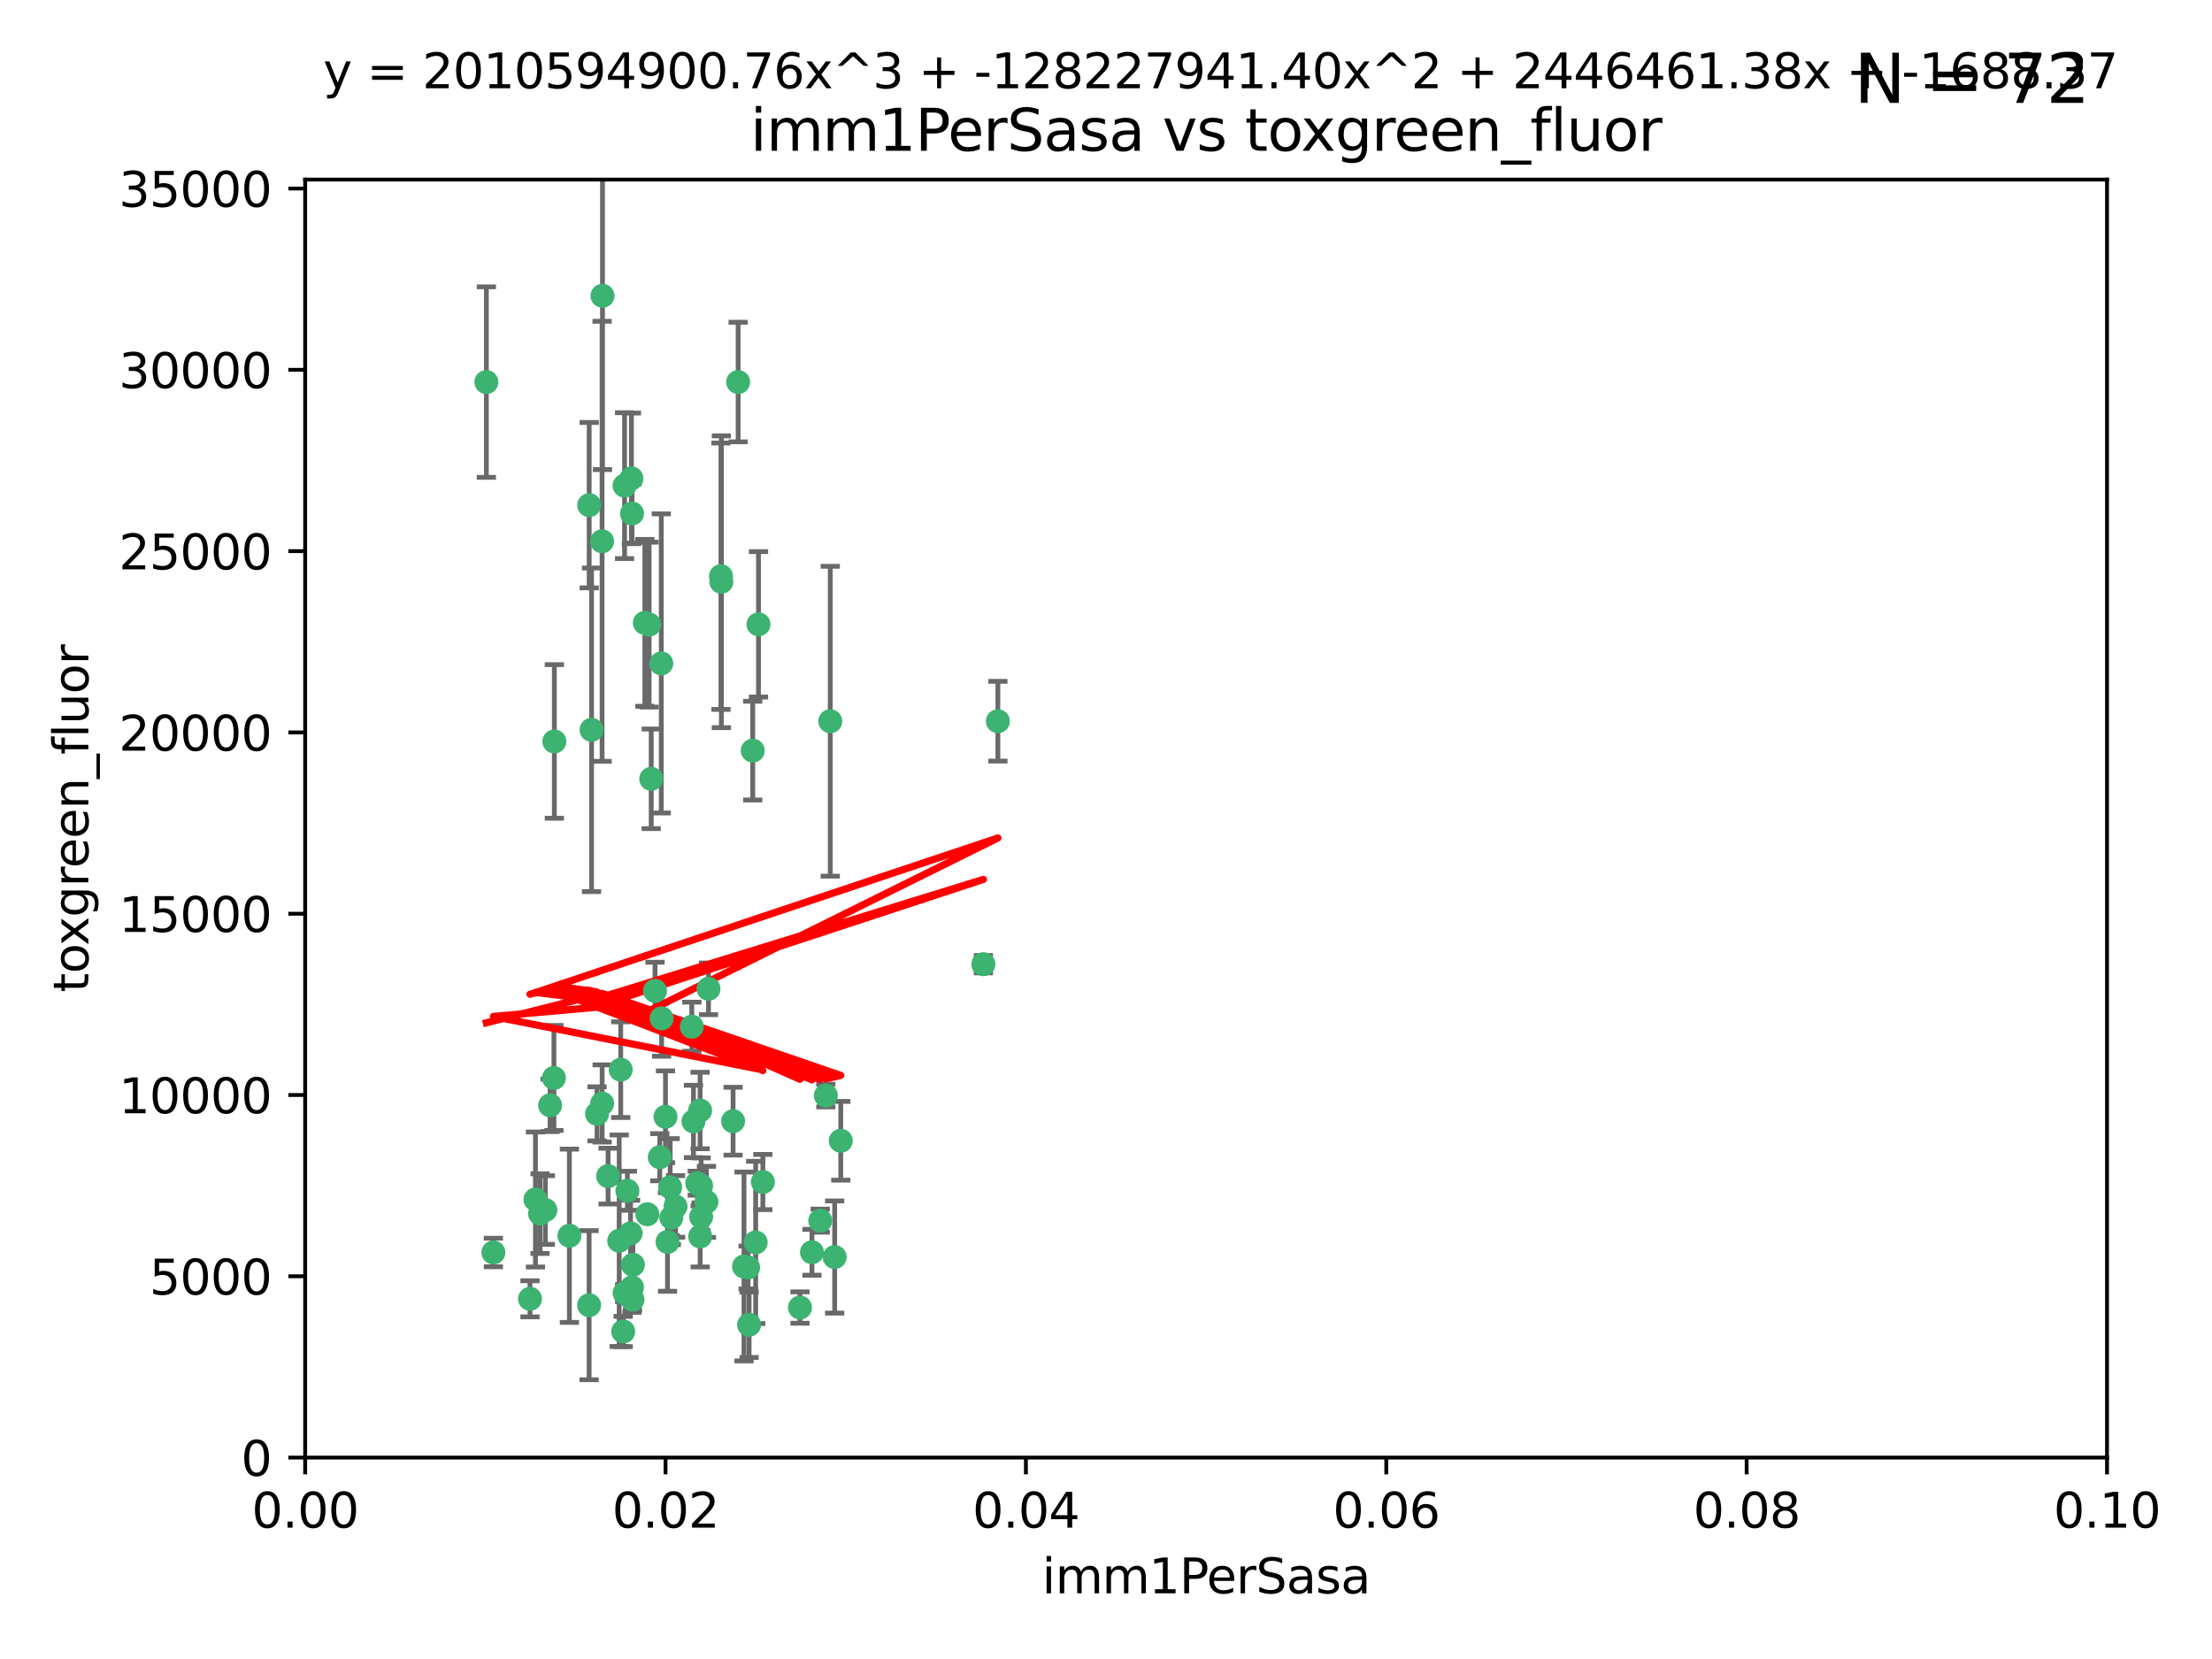 <?xml version="1.0" encoding="utf-8" standalone="no"?>
<!DOCTYPE svg PUBLIC "-//W3C//DTD SVG 1.1//EN"
  "http://www.w3.org/Graphics/SVG/1.1/DTD/svg11.dtd">
<svg xmlns:xlink="http://www.w3.org/1999/xlink" width="460.8pt" height="345.6pt" viewBox="0 0 460.8 345.6" xmlns="http://www.w3.org/2000/svg" version="1.1">
 <defs>
  <style type="text/css">*{stroke-linejoin: round; stroke-linecap: butt}</style>
 </defs>
 <g id="figure_1">
  <g id="patch_1">
   <path d="M 0 345.6 
L 460.8 345.6 
L 460.8 0 
L 0 0 
z
" style="fill: #ffffff"/>
  </g>
  <g id="axes_1">
   <g id="patch_2">
    <path d="M 63.571 303.64 
L 438.93 303.64 
L 438.93 37.411 
L 63.571 37.411 
z
" style="fill: #ffffff"/>
   </g>
   <g id="PathCollection_1">
    <defs>
     <path id="md946e8f05c" d="M 0 1.118 
C 0.297 1.118 0.581 1 0.791 0.791 
C 1 0.581 1.118 0.297 1.118 0 
C 1.118 -0.297 1 -0.581 0.791 -0.791 
C 0.581 -1 0.297 -1.118 0 -1.118 
C -0.297 -1.118 -0.581 -1 -0.791 -0.791 
C -1 -0.581 -1.118 -0.297 -1.118 0 
C -1.118 0.297 -1 0.581 -0.791 0.791 
C -0.581 1 -0.297 1.118 0 1.118 
z
" style="stroke: #3cb371"/>
    </defs>
    <g clip-path="url(#p296cbb596d)">
     <use xlink:href="#md946e8f05c" x="101.319" y="79.593" style="fill: #3cb371; stroke: #3cb371"/>
     <use xlink:href="#md946e8f05c" x="125.509" y="61.614" style="fill: #3cb371; stroke: #3cb371"/>
     <use xlink:href="#md946e8f05c" x="169.147" y="260.87" style="fill: #3cb371; stroke: #3cb371"/>
     <use xlink:href="#md946e8f05c" x="130.11" y="101.166" style="fill: #3cb371; stroke: #3cb371"/>
     <use xlink:href="#md946e8f05c" x="125.424" y="112.761" style="fill: #3cb371; stroke: #3cb371"/>
     <use xlink:href="#md946e8f05c" x="135.226" y="130.114" style="fill: #3cb371; stroke: #3cb371"/>
     <use xlink:href="#md946e8f05c" x="137.755" y="138.203" style="fill: #3cb371; stroke: #3cb371"/>
     <use xlink:href="#md946e8f05c" x="131.665" y="106.972" style="fill: #3cb371; stroke: #3cb371"/>
     <use xlink:href="#md946e8f05c" x="131.536" y="99.654" style="fill: #3cb371; stroke: #3cb371"/>
     <use xlink:href="#md946e8f05c" x="102.779" y="260.914" style="fill: #3cb371; stroke: #3cb371"/>
     <use xlink:href="#md946e8f05c" x="158.007" y="130.059" style="fill: #3cb371; stroke: #3cb371"/>
     <use xlink:href="#md946e8f05c" x="153.769" y="79.585" style="fill: #3cb371; stroke: #3cb371"/>
     <use xlink:href="#md946e8f05c" x="136.451" y="206.41" style="fill: #3cb371; stroke: #3cb371"/>
     <use xlink:href="#md946e8f05c" x="150.191" y="120.034" style="fill: #3cb371; stroke: #3cb371"/>
     <use xlink:href="#md946e8f05c" x="146.058" y="247.024" style="fill: #3cb371; stroke: #3cb371"/>
     <use xlink:href="#md946e8f05c" x="147.594" y="205.988" style="fill: #3cb371; stroke: #3cb371"/>
     <use xlink:href="#md946e8f05c" x="150.274" y="121.191" style="fill: #3cb371; stroke: #3cb371"/>
     <use xlink:href="#md946e8f05c" x="130.121" y="269.359" style="fill: #3cb371; stroke: #3cb371"/>
     <use xlink:href="#md946e8f05c" x="112.506" y="252.825" style="fill: #3cb371; stroke: #3cb371"/>
     <use xlink:href="#md946e8f05c" x="207.877" y="150.242" style="fill: #3cb371; stroke: #3cb371"/>
     <use xlink:href="#md946e8f05c" x="134.851" y="252.947" style="fill: #3cb371; stroke: #3cb371"/>
     <use xlink:href="#md946e8f05c" x="137.448" y="241.067" style="fill: #3cb371; stroke: #3cb371"/>
     <use xlink:href="#md946e8f05c" x="155.845" y="264.042" style="fill: #3cb371; stroke: #3cb371"/>
     <use xlink:href="#md946e8f05c" x="114.597" y="230.255" style="fill: #3cb371; stroke: #3cb371"/>
     <use xlink:href="#md946e8f05c" x="110.41" y="270.567" style="fill: #3cb371; stroke: #3cb371"/>
     <use xlink:href="#md946e8f05c" x="113.608" y="252.069" style="fill: #3cb371; stroke: #3cb371"/>
     <use xlink:href="#md946e8f05c" x="111.545" y="249.877" style="fill: #3cb371; stroke: #3cb371"/>
     <use xlink:href="#md946e8f05c" x="131.656" y="268.169" style="fill: #3cb371; stroke: #3cb371"/>
     <use xlink:href="#md946e8f05c" x="131.847" y="263.481" style="fill: #3cb371; stroke: #3cb371"/>
     <use xlink:href="#md946e8f05c" x="129.825" y="277.375" style="fill: #3cb371; stroke: #3cb371"/>
     <use xlink:href="#md946e8f05c" x="140.729" y="251.323" style="fill: #3cb371; stroke: #3cb371"/>
     <use xlink:href="#md946e8f05c" x="131.762" y="270.746" style="fill: #3cb371; stroke: #3cb371"/>
     <use xlink:href="#md946e8f05c" x="166.652" y="272.382" style="fill: #3cb371; stroke: #3cb371"/>
     <use xlink:href="#md946e8f05c" x="129.308" y="222.83" style="fill: #3cb371; stroke: #3cb371"/>
     <use xlink:href="#md946e8f05c" x="154.991" y="263.833" style="fill: #3cb371; stroke: #3cb371"/>
     <use xlink:href="#md946e8f05c" x="157.421" y="258.824" style="fill: #3cb371; stroke: #3cb371"/>
     <use xlink:href="#md946e8f05c" x="147.163" y="250.369" style="fill: #3cb371; stroke: #3cb371"/>
     <use xlink:href="#md946e8f05c" x="172.958" y="150.246" style="fill: #3cb371; stroke: #3cb371"/>
     <use xlink:href="#md946e8f05c" x="145.843" y="231.339" style="fill: #3cb371; stroke: #3cb371"/>
     <use xlink:href="#md946e8f05c" x="128.99" y="258.47" style="fill: #3cb371; stroke: #3cb371"/>
     <use xlink:href="#md946e8f05c" x="204.855" y="200.861" style="fill: #3cb371; stroke: #3cb371"/>
     <use xlink:href="#md946e8f05c" x="126.674" y="245.005" style="fill: #3cb371; stroke: #3cb371"/>
     <use xlink:href="#md946e8f05c" x="139.848" y="253.655" style="fill: #3cb371; stroke: #3cb371"/>
     <use xlink:href="#md946e8f05c" x="146.06" y="253.482" style="fill: #3cb371; stroke: #3cb371"/>
     <use xlink:href="#md946e8f05c" x="123.231" y="152.035" style="fill: #3cb371; stroke: #3cb371"/>
     <use xlink:href="#md946e8f05c" x="156.053" y="275.967" style="fill: #3cb371; stroke: #3cb371"/>
     <use xlink:href="#md946e8f05c" x="137.823" y="212.147" style="fill: #3cb371; stroke: #3cb371"/>
     <use xlink:href="#md946e8f05c" x="156.807" y="156.366" style="fill: #3cb371; stroke: #3cb371"/>
     <use xlink:href="#md946e8f05c" x="144.463" y="233.615" style="fill: #3cb371; stroke: #3cb371"/>
     <use xlink:href="#md946e8f05c" x="145.859" y="257.576" style="fill: #3cb371; stroke: #3cb371"/>
     <use xlink:href="#md946e8f05c" x="152.716" y="233.563" style="fill: #3cb371; stroke: #3cb371"/>
     <use xlink:href="#md946e8f05c" x="130.7" y="248.058" style="fill: #3cb371; stroke: #3cb371"/>
     <use xlink:href="#md946e8f05c" x="122.722" y="271.896" style="fill: #3cb371; stroke: #3cb371"/>
     <use xlink:href="#md946e8f05c" x="131.356" y="256.929" style="fill: #3cb371; stroke: #3cb371"/>
     <use xlink:href="#md946e8f05c" x="115.394" y="224.561" style="fill: #3cb371; stroke: #3cb371"/>
     <use xlink:href="#md946e8f05c" x="144.117" y="213.877" style="fill: #3cb371; stroke: #3cb371"/>
     <use xlink:href="#md946e8f05c" x="170.874" y="254.285" style="fill: #3cb371; stroke: #3cb371"/>
     <use xlink:href="#md946e8f05c" x="118.616" y="257.429" style="fill: #3cb371; stroke: #3cb371"/>
     <use xlink:href="#md946e8f05c" x="124.379" y="232.035" style="fill: #3cb371; stroke: #3cb371"/>
     <use xlink:href="#md946e8f05c" x="115.48" y="154.457" style="fill: #3cb371; stroke: #3cb371"/>
     <use xlink:href="#md946e8f05c" x="122.738" y="105.234" style="fill: #3cb371; stroke: #3cb371"/>
     <use xlink:href="#md946e8f05c" x="173.876" y="261.862" style="fill: #3cb371; stroke: #3cb371"/>
     <use xlink:href="#md946e8f05c" x="134.334" y="129.752" style="fill: #3cb371; stroke: #3cb371"/>
     <use xlink:href="#md946e8f05c" x="138.633" y="232.65" style="fill: #3cb371; stroke: #3cb371"/>
     <use xlink:href="#md946e8f05c" x="139.056" y="258.72" style="fill: #3cb371; stroke: #3cb371"/>
     <use xlink:href="#md946e8f05c" x="158.917" y="246.235" style="fill: #3cb371; stroke: #3cb371"/>
     <use xlink:href="#md946e8f05c" x="139.605" y="247.319" style="fill: #3cb371; stroke: #3cb371"/>
     <use xlink:href="#md946e8f05c" x="145.249" y="246.485" style="fill: #3cb371; stroke: #3cb371"/>
     <use xlink:href="#md946e8f05c" x="125.438" y="229.873" style="fill: #3cb371; stroke: #3cb371"/>
     <use xlink:href="#md946e8f05c" x="175.147" y="237.649" style="fill: #3cb371; stroke: #3cb371"/>
     <use xlink:href="#md946e8f05c" x="172.037" y="228.234" style="fill: #3cb371; stroke: #3cb371"/>
     <use xlink:href="#md946e8f05c" x="135.66" y="162.243" style="fill: #3cb371; stroke: #3cb371"/>
    </g>
   </g>
   <g id="matplotlib.axis_1">
    <g id="xtick_1">
     <g id="line2d_1">
      <defs>
       <path id="m1e94b959cb" d="M 0 0 
L 0 3.5 
" style="stroke: #000000; stroke-width: 0.8"/>
      </defs>
      <g>
       <use xlink:href="#m1e94b959cb" x="63.571" y="303.64" style="stroke: #000000; stroke-width: 0.8"/>
      </g>
     </g>
     <g id="text_1">
      <!-- 0.00 -->
      <g transform="translate(52.438 318.238)scale(0.1 -0.1)">
       <defs>
        <path id="DejaVuSans-30" d="M 2034 4250 
Q 1547 4250 1301 3770 
Q 1056 3291 1056 2328 
Q 1056 1369 1301 889 
Q 1547 409 2034 409 
Q 2525 409 2770 889 
Q 3016 1369 3016 2328 
Q 3016 3291 2770 3770 
Q 2525 4250 2034 4250 
z
M 2034 4750 
Q 2819 4750 3233 4129 
Q 3647 3509 3647 2328 
Q 3647 1150 3233 529 
Q 2819 -91 2034 -91 
Q 1250 -91 836 529 
Q 422 1150 422 2328 
Q 422 3509 836 4129 
Q 1250 4750 2034 4750 
z
" transform="scale(0.016)"/>
        <path id="DejaVuSans-2e" d="M 684 794 
L 1344 794 
L 1344 0 
L 684 0 
L 684 794 
z
" transform="scale(0.016)"/>
       </defs>
       <use xlink:href="#DejaVuSans-30"/>
       <use xlink:href="#DejaVuSans-2e" x="63.623"/>
       <use xlink:href="#DejaVuSans-30" x="95.41"/>
       <use xlink:href="#DejaVuSans-30" x="159.033"/>
      </g>
     </g>
    </g>
    <g id="xtick_2">
     <g id="line2d_2">
      <g>
       <use xlink:href="#m1e94b959cb" x="138.643" y="303.64" style="stroke: #000000; stroke-width: 0.8"/>
      </g>
     </g>
     <g id="text_2">
      <!-- 0.02 -->
      <g transform="translate(127.51 318.238)scale(0.1 -0.1)">
       <defs>
        <path id="DejaVuSans-32" d="M 1228 531 
L 3431 531 
L 3431 0 
L 469 0 
L 469 531 
Q 828 903 1448 1529 
Q 2069 2156 2228 2338 
Q 2531 2678 2651 2914 
Q 2772 3150 2772 3378 
Q 2772 3750 2511 3984 
Q 2250 4219 1831 4219 
Q 1534 4219 1204 4116 
Q 875 4013 500 3803 
L 500 4441 
Q 881 4594 1212 4672 
Q 1544 4750 1819 4750 
Q 2544 4750 2975 4387 
Q 3406 4025 3406 3419 
Q 3406 3131 3298 2873 
Q 3191 2616 2906 2266 
Q 2828 2175 2409 1742 
Q 1991 1309 1228 531 
z
" transform="scale(0.016)"/>
       </defs>
       <use xlink:href="#DejaVuSans-30"/>
       <use xlink:href="#DejaVuSans-2e" x="63.623"/>
       <use xlink:href="#DejaVuSans-30" x="95.41"/>
       <use xlink:href="#DejaVuSans-32" x="159.033"/>
      </g>
     </g>
    </g>
    <g id="xtick_3">
     <g id="line2d_3">
      <g>
       <use xlink:href="#m1e94b959cb" x="213.715" y="303.64" style="stroke: #000000; stroke-width: 0.8"/>
      </g>
     </g>
     <g id="text_3">
      <!-- 0.04 -->
      <g transform="translate(202.582 318.238)scale(0.1 -0.1)">
       <defs>
        <path id="DejaVuSans-34" d="M 2419 4116 
L 825 1625 
L 2419 1625 
L 2419 4116 
z
M 2253 4666 
L 3047 4666 
L 3047 1625 
L 3713 1625 
L 3713 1100 
L 3047 1100 
L 3047 0 
L 2419 0 
L 2419 1100 
L 313 1100 
L 313 1709 
L 2253 4666 
z
" transform="scale(0.016)"/>
       </defs>
       <use xlink:href="#DejaVuSans-30"/>
       <use xlink:href="#DejaVuSans-2e" x="63.623"/>
       <use xlink:href="#DejaVuSans-30" x="95.41"/>
       <use xlink:href="#DejaVuSans-34" x="159.033"/>
      </g>
     </g>
    </g>
    <g id="xtick_4">
     <g id="line2d_4">
      <g>
       <use xlink:href="#m1e94b959cb" x="288.786" y="303.64" style="stroke: #000000; stroke-width: 0.8"/>
      </g>
     </g>
     <g id="text_4">
      <!-- 0.06 -->
      <g transform="translate(277.654 318.238)scale(0.1 -0.1)">
       <defs>
        <path id="DejaVuSans-36" d="M 2113 2584 
Q 1688 2584 1439 2293 
Q 1191 2003 1191 1497 
Q 1191 994 1439 701 
Q 1688 409 2113 409 
Q 2538 409 2786 701 
Q 3034 994 3034 1497 
Q 3034 2003 2786 2293 
Q 2538 2584 2113 2584 
z
M 3366 4563 
L 3366 3988 
Q 3128 4100 2886 4159 
Q 2644 4219 2406 4219 
Q 1781 4219 1451 3797 
Q 1122 3375 1075 2522 
Q 1259 2794 1537 2939 
Q 1816 3084 2150 3084 
Q 2853 3084 3261 2657 
Q 3669 2231 3669 1497 
Q 3669 778 3244 343 
Q 2819 -91 2113 -91 
Q 1303 -91 875 529 
Q 447 1150 447 2328 
Q 447 3434 972 4092 
Q 1497 4750 2381 4750 
Q 2619 4750 2861 4703 
Q 3103 4656 3366 4563 
z
" transform="scale(0.016)"/>
       </defs>
       <use xlink:href="#DejaVuSans-30"/>
       <use xlink:href="#DejaVuSans-2e" x="63.623"/>
       <use xlink:href="#DejaVuSans-30" x="95.41"/>
       <use xlink:href="#DejaVuSans-36" x="159.033"/>
      </g>
     </g>
    </g>
    <g id="xtick_5">
     <g id="line2d_5">
      <g>
       <use xlink:href="#m1e94b959cb" x="363.858" y="303.64" style="stroke: #000000; stroke-width: 0.8"/>
      </g>
     </g>
     <g id="text_5">
      <!-- 0.08 -->
      <g transform="translate(352.725 318.238)scale(0.1 -0.1)">
       <defs>
        <path id="DejaVuSans-38" d="M 2034 2216 
Q 1584 2216 1326 1975 
Q 1069 1734 1069 1313 
Q 1069 891 1326 650 
Q 1584 409 2034 409 
Q 2484 409 2743 651 
Q 3003 894 3003 1313 
Q 3003 1734 2745 1975 
Q 2488 2216 2034 2216 
z
M 1403 2484 
Q 997 2584 770 2862 
Q 544 3141 544 3541 
Q 544 4100 942 4425 
Q 1341 4750 2034 4750 
Q 2731 4750 3128 4425 
Q 3525 4100 3525 3541 
Q 3525 3141 3298 2862 
Q 3072 2584 2669 2484 
Q 3125 2378 3379 2068 
Q 3634 1759 3634 1313 
Q 3634 634 3220 271 
Q 2806 -91 2034 -91 
Q 1263 -91 848 271 
Q 434 634 434 1313 
Q 434 1759 690 2068 
Q 947 2378 1403 2484 
z
M 1172 3481 
Q 1172 3119 1398 2916 
Q 1625 2713 2034 2713 
Q 2441 2713 2670 2916 
Q 2900 3119 2900 3481 
Q 2900 3844 2670 4047 
Q 2441 4250 2034 4250 
Q 1625 4250 1398 4047 
Q 1172 3844 1172 3481 
z
" transform="scale(0.016)"/>
       </defs>
       <use xlink:href="#DejaVuSans-30"/>
       <use xlink:href="#DejaVuSans-2e" x="63.623"/>
       <use xlink:href="#DejaVuSans-30" x="95.41"/>
       <use xlink:href="#DejaVuSans-38" x="159.033"/>
      </g>
     </g>
    </g>
    <g id="xtick_6">
     <g id="line2d_6">
      <g>
       <use xlink:href="#m1e94b959cb" x="438.93" y="303.64" style="stroke: #000000; stroke-width: 0.8"/>
      </g>
     </g>
     <g id="text_6">
      <!-- 0.10 -->
      <g transform="translate(427.797 318.238)scale(0.1 -0.1)">
       <defs>
        <path id="DejaVuSans-31" d="M 794 531 
L 1825 531 
L 1825 4091 
L 703 3866 
L 703 4441 
L 1819 4666 
L 2450 4666 
L 2450 531 
L 3481 531 
L 3481 0 
L 794 0 
L 794 531 
z
" transform="scale(0.016)"/>
       </defs>
       <use xlink:href="#DejaVuSans-30"/>
       <use xlink:href="#DejaVuSans-2e" x="63.623"/>
       <use xlink:href="#DejaVuSans-31" x="95.41"/>
       <use xlink:href="#DejaVuSans-30" x="159.033"/>
      </g>
     </g>
    </g>
    <g id="text_7">
     <!-- imm1PerSasa -->
     <g transform="translate(217.067 331.917)scale(0.1 -0.1)">
      <defs>
       <path id="DejaVuSans-69" d="M 603 3500 
L 1178 3500 
L 1178 0 
L 603 0 
L 603 3500 
z
M 603 4863 
L 1178 4863 
L 1178 4134 
L 603 4134 
L 603 4863 
z
" transform="scale(0.016)"/>
       <path id="DejaVuSans-6d" d="M 3328 2828 
Q 3544 3216 3844 3400 
Q 4144 3584 4550 3584 
Q 5097 3584 5394 3201 
Q 5691 2819 5691 2113 
L 5691 0 
L 5113 0 
L 5113 2094 
Q 5113 2597 4934 2840 
Q 4756 3084 4391 3084 
Q 3944 3084 3684 2787 
Q 3425 2491 3425 1978 
L 3425 0 
L 2847 0 
L 2847 2094 
Q 2847 2600 2669 2842 
Q 2491 3084 2119 3084 
Q 1678 3084 1418 2786 
Q 1159 2488 1159 1978 
L 1159 0 
L 581 0 
L 581 3500 
L 1159 3500 
L 1159 2956 
Q 1356 3278 1631 3431 
Q 1906 3584 2284 3584 
Q 2666 3584 2933 3390 
Q 3200 3197 3328 2828 
z
" transform="scale(0.016)"/>
       <path id="DejaVuSans-50" d="M 1259 4147 
L 1259 2394 
L 2053 2394 
Q 2494 2394 2734 2622 
Q 2975 2850 2975 3272 
Q 2975 3691 2734 3919 
Q 2494 4147 2053 4147 
L 1259 4147 
z
M 628 4666 
L 2053 4666 
Q 2838 4666 3239 4311 
Q 3641 3956 3641 3272 
Q 3641 2581 3239 2228 
Q 2838 1875 2053 1875 
L 1259 1875 
L 1259 0 
L 628 0 
L 628 4666 
z
" transform="scale(0.016)"/>
       <path id="DejaVuSans-65" d="M 3597 1894 
L 3597 1613 
L 953 1613 
Q 991 1019 1311 708 
Q 1631 397 2203 397 
Q 2534 397 2845 478 
Q 3156 559 3463 722 
L 3463 178 
Q 3153 47 2828 -22 
Q 2503 -91 2169 -91 
Q 1331 -91 842 396 
Q 353 884 353 1716 
Q 353 2575 817 3079 
Q 1281 3584 2069 3584 
Q 2775 3584 3186 3129 
Q 3597 2675 3597 1894 
z
M 3022 2063 
Q 3016 2534 2758 2815 
Q 2500 3097 2075 3097 
Q 1594 3097 1305 2825 
Q 1016 2553 972 2059 
L 3022 2063 
z
" transform="scale(0.016)"/>
       <path id="DejaVuSans-72" d="M 2631 2963 
Q 2534 3019 2420 3045 
Q 2306 3072 2169 3072 
Q 1681 3072 1420 2755 
Q 1159 2438 1159 1844 
L 1159 0 
L 581 0 
L 581 3500 
L 1159 3500 
L 1159 2956 
Q 1341 3275 1631 3429 
Q 1922 3584 2338 3584 
Q 2397 3584 2469 3576 
Q 2541 3569 2628 3553 
L 2631 2963 
z
" transform="scale(0.016)"/>
       <path id="DejaVuSans-53" d="M 3425 4513 
L 3425 3897 
Q 3066 4069 2747 4153 
Q 2428 4238 2131 4238 
Q 1616 4238 1336 4038 
Q 1056 3838 1056 3469 
Q 1056 3159 1242 3001 
Q 1428 2844 1947 2747 
L 2328 2669 
Q 3034 2534 3370 2195 
Q 3706 1856 3706 1288 
Q 3706 609 3251 259 
Q 2797 -91 1919 -91 
Q 1588 -91 1214 -16 
Q 841 59 441 206 
L 441 856 
Q 825 641 1194 531 
Q 1563 422 1919 422 
Q 2459 422 2753 634 
Q 3047 847 3047 1241 
Q 3047 1584 2836 1778 
Q 2625 1972 2144 2069 
L 1759 2144 
Q 1053 2284 737 2584 
Q 422 2884 422 3419 
Q 422 4038 858 4394 
Q 1294 4750 2059 4750 
Q 2388 4750 2728 4690 
Q 3069 4631 3425 4513 
z
" transform="scale(0.016)"/>
       <path id="DejaVuSans-61" d="M 2194 1759 
Q 1497 1759 1228 1600 
Q 959 1441 959 1056 
Q 959 750 1161 570 
Q 1363 391 1709 391 
Q 2188 391 2477 730 
Q 2766 1069 2766 1631 
L 2766 1759 
L 2194 1759 
z
M 3341 1997 
L 3341 0 
L 2766 0 
L 2766 531 
Q 2569 213 2275 61 
Q 1981 -91 1556 -91 
Q 1019 -91 701 211 
Q 384 513 384 1019 
Q 384 1609 779 1909 
Q 1175 2209 1959 2209 
L 2766 2209 
L 2766 2266 
Q 2766 2663 2505 2880 
Q 2244 3097 1772 3097 
Q 1472 3097 1187 3025 
Q 903 2953 641 2809 
L 641 3341 
Q 956 3463 1253 3523 
Q 1550 3584 1831 3584 
Q 2591 3584 2966 3190 
Q 3341 2797 3341 1997 
z
" transform="scale(0.016)"/>
       <path id="DejaVuSans-73" d="M 2834 3397 
L 2834 2853 
Q 2591 2978 2328 3040 
Q 2066 3103 1784 3103 
Q 1356 3103 1142 2972 
Q 928 2841 928 2578 
Q 928 2378 1081 2264 
Q 1234 2150 1697 2047 
L 1894 2003 
Q 2506 1872 2764 1633 
Q 3022 1394 3022 966 
Q 3022 478 2636 193 
Q 2250 -91 1575 -91 
Q 1294 -91 989 -36 
Q 684 19 347 128 
L 347 722 
Q 666 556 975 473 
Q 1284 391 1588 391 
Q 1994 391 2212 530 
Q 2431 669 2431 922 
Q 2431 1156 2273 1281 
Q 2116 1406 1581 1522 
L 1381 1569 
Q 847 1681 609 1914 
Q 372 2147 372 2553 
Q 372 3047 722 3315 
Q 1072 3584 1716 3584 
Q 2034 3584 2315 3537 
Q 2597 3491 2834 3397 
z
" transform="scale(0.016)"/>
      </defs>
      <use xlink:href="#DejaVuSans-69"/>
      <use xlink:href="#DejaVuSans-6d" x="27.783"/>
      <use xlink:href="#DejaVuSans-6d" x="125.195"/>
      <use xlink:href="#DejaVuSans-31" x="222.607"/>
      <use xlink:href="#DejaVuSans-50" x="286.23"/>
      <use xlink:href="#DejaVuSans-65" x="342.908"/>
      <use xlink:href="#DejaVuSans-72" x="404.432"/>
      <use xlink:href="#DejaVuSans-53" x="445.545"/>
      <use xlink:href="#DejaVuSans-61" x="509.021"/>
      <use xlink:href="#DejaVuSans-73" x="570.301"/>
      <use xlink:href="#DejaVuSans-61" x="622.4"/>
     </g>
    </g>
   </g>
   <g id="matplotlib.axis_2">
    <g id="ytick_1">
     <g id="line2d_7">
      <defs>
       <path id="m8e3fd075c8" d="M 0 0 
L -3.5 0 
" style="stroke: #000000; stroke-width: 0.8"/>
      </defs>
      <g>
       <use xlink:href="#m8e3fd075c8" x="63.571" y="303.64" style="stroke: #000000; stroke-width: 0.8"/>
      </g>
     </g>
     <g id="text_8">
      <!-- 0 -->
      <g transform="translate(50.209 307.439)scale(0.1 -0.1)">
       <use xlink:href="#DejaVuSans-30"/>
      </g>
     </g>
    </g>
    <g id="ytick_2">
     <g id="line2d_8">
      <g>
       <use xlink:href="#m8e3fd075c8" x="63.571" y="265.874" style="stroke: #000000; stroke-width: 0.8"/>
      </g>
     </g>
     <g id="text_9">
      <!-- 5000 -->
      <g transform="translate(31.121 269.673)scale(0.1 -0.1)">
       <defs>
        <path id="DejaVuSans-35" d="M 691 4666 
L 3169 4666 
L 3169 4134 
L 1269 4134 
L 1269 2991 
Q 1406 3038 1543 3061 
Q 1681 3084 1819 3084 
Q 2600 3084 3056 2656 
Q 3513 2228 3513 1497 
Q 3513 744 3044 326 
Q 2575 -91 1722 -91 
Q 1428 -91 1123 -41 
Q 819 9 494 109 
L 494 744 
Q 775 591 1075 516 
Q 1375 441 1709 441 
Q 2250 441 2565 725 
Q 2881 1009 2881 1497 
Q 2881 1984 2565 2268 
Q 2250 2553 1709 2553 
Q 1456 2553 1204 2497 
Q 953 2441 691 2322 
L 691 4666 
z
" transform="scale(0.016)"/>
       </defs>
       <use xlink:href="#DejaVuSans-35"/>
       <use xlink:href="#DejaVuSans-30" x="63.623"/>
       <use xlink:href="#DejaVuSans-30" x="127.246"/>
       <use xlink:href="#DejaVuSans-30" x="190.869"/>
      </g>
     </g>
    </g>
    <g id="ytick_3">
     <g id="line2d_9">
      <g>
       <use xlink:href="#m8e3fd075c8" x="63.571" y="228.108" style="stroke: #000000; stroke-width: 0.8"/>
      </g>
     </g>
     <g id="text_10">
      <!-- 10000 -->
      <g transform="translate(24.759 231.907)scale(0.1 -0.1)">
       <use xlink:href="#DejaVuSans-31"/>
       <use xlink:href="#DejaVuSans-30" x="63.623"/>
       <use xlink:href="#DejaVuSans-30" x="127.246"/>
       <use xlink:href="#DejaVuSans-30" x="190.869"/>
       <use xlink:href="#DejaVuSans-30" x="254.492"/>
      </g>
     </g>
    </g>
    <g id="ytick_4">
     <g id="line2d_10">
      <g>
       <use xlink:href="#m8e3fd075c8" x="63.571" y="190.342" style="stroke: #000000; stroke-width: 0.8"/>
      </g>
     </g>
     <g id="text_11">
      <!-- 15000 -->
      <g transform="translate(24.759 194.141)scale(0.1 -0.1)">
       <use xlink:href="#DejaVuSans-31"/>
       <use xlink:href="#DejaVuSans-35" x="63.623"/>
       <use xlink:href="#DejaVuSans-30" x="127.246"/>
       <use xlink:href="#DejaVuSans-30" x="190.869"/>
       <use xlink:href="#DejaVuSans-30" x="254.492"/>
      </g>
     </g>
    </g>
    <g id="ytick_5">
     <g id="line2d_11">
      <g>
       <use xlink:href="#m8e3fd075c8" x="63.571" y="152.576" style="stroke: #000000; stroke-width: 0.8"/>
      </g>
     </g>
     <g id="text_12">
      <!-- 20000 -->
      <g transform="translate(24.759 156.375)scale(0.1 -0.1)">
       <use xlink:href="#DejaVuSans-32"/>
       <use xlink:href="#DejaVuSans-30" x="63.623"/>
       <use xlink:href="#DejaVuSans-30" x="127.246"/>
       <use xlink:href="#DejaVuSans-30" x="190.869"/>
       <use xlink:href="#DejaVuSans-30" x="254.492"/>
      </g>
     </g>
    </g>
    <g id="ytick_6">
     <g id="line2d_12">
      <g>
       <use xlink:href="#m8e3fd075c8" x="63.571" y="114.81" style="stroke: #000000; stroke-width: 0.8"/>
      </g>
     </g>
     <g id="text_13">
      <!-- 25000 -->
      <g transform="translate(24.759 118.609)scale(0.1 -0.1)">
       <use xlink:href="#DejaVuSans-32"/>
       <use xlink:href="#DejaVuSans-35" x="63.623"/>
       <use xlink:href="#DejaVuSans-30" x="127.246"/>
       <use xlink:href="#DejaVuSans-30" x="190.869"/>
       <use xlink:href="#DejaVuSans-30" x="254.492"/>
      </g>
     </g>
    </g>
    <g id="ytick_7">
     <g id="line2d_13">
      <g>
       <use xlink:href="#m8e3fd075c8" x="63.571" y="77.044" style="stroke: #000000; stroke-width: 0.8"/>
      </g>
     </g>
     <g id="text_14">
      <!-- 30000 -->
      <g transform="translate(24.759 80.844)scale(0.1 -0.1)">
       <defs>
        <path id="DejaVuSans-33" d="M 2597 2516 
Q 3050 2419 3304 2112 
Q 3559 1806 3559 1356 
Q 3559 666 3084 287 
Q 2609 -91 1734 -91 
Q 1441 -91 1130 -33 
Q 819 25 488 141 
L 488 750 
Q 750 597 1062 519 
Q 1375 441 1716 441 
Q 2309 441 2620 675 
Q 2931 909 2931 1356 
Q 2931 1769 2642 2001 
Q 2353 2234 1838 2234 
L 1294 2234 
L 1294 2753 
L 1863 2753 
Q 2328 2753 2575 2939 
Q 2822 3125 2822 3475 
Q 2822 3834 2567 4026 
Q 2313 4219 1838 4219 
Q 1578 4219 1281 4162 
Q 984 4106 628 3988 
L 628 4550 
Q 988 4650 1302 4700 
Q 1616 4750 1894 4750 
Q 2613 4750 3031 4423 
Q 3450 4097 3450 3541 
Q 3450 3153 3228 2886 
Q 3006 2619 2597 2516 
z
" transform="scale(0.016)"/>
       </defs>
       <use xlink:href="#DejaVuSans-33"/>
       <use xlink:href="#DejaVuSans-30" x="63.623"/>
       <use xlink:href="#DejaVuSans-30" x="127.246"/>
       <use xlink:href="#DejaVuSans-30" x="190.869"/>
       <use xlink:href="#DejaVuSans-30" x="254.492"/>
      </g>
     </g>
    </g>
    <g id="ytick_8">
     <g id="line2d_14">
      <g>
       <use xlink:href="#m8e3fd075c8" x="63.571" y="39.278" style="stroke: #000000; stroke-width: 0.8"/>
      </g>
     </g>
     <g id="text_15">
      <!-- 35000 -->
      <g transform="translate(24.759 43.078)scale(0.1 -0.1)">
       <use xlink:href="#DejaVuSans-33"/>
       <use xlink:href="#DejaVuSans-35" x="63.623"/>
       <use xlink:href="#DejaVuSans-30" x="127.246"/>
       <use xlink:href="#DejaVuSans-30" x="190.869"/>
       <use xlink:href="#DejaVuSans-30" x="254.492"/>
      </g>
     </g>
    </g>
    <g id="text_16">
     <!-- toxgreen_fluor -->
     <g transform="translate(18.401 206.72)rotate(-90)scale(0.1 -0.1)">
      <defs>
       <path id="DejaVuSans-74" d="M 1172 4494 
L 1172 3500 
L 2356 3500 
L 2356 3053 
L 1172 3053 
L 1172 1153 
Q 1172 725 1289 603 
Q 1406 481 1766 481 
L 2356 481 
L 2356 0 
L 1766 0 
Q 1100 0 847 248 
Q 594 497 594 1153 
L 594 3053 
L 172 3053 
L 172 3500 
L 594 3500 
L 594 4494 
L 1172 4494 
z
" transform="scale(0.016)"/>
       <path id="DejaVuSans-6f" d="M 1959 3097 
Q 1497 3097 1228 2736 
Q 959 2375 959 1747 
Q 959 1119 1226 758 
Q 1494 397 1959 397 
Q 2419 397 2687 759 
Q 2956 1122 2956 1747 
Q 2956 2369 2687 2733 
Q 2419 3097 1959 3097 
z
M 1959 3584 
Q 2709 3584 3137 3096 
Q 3566 2609 3566 1747 
Q 3566 888 3137 398 
Q 2709 -91 1959 -91 
Q 1206 -91 779 398 
Q 353 888 353 1747 
Q 353 2609 779 3096 
Q 1206 3584 1959 3584 
z
" transform="scale(0.016)"/>
       <path id="DejaVuSans-78" d="M 3513 3500 
L 2247 1797 
L 3578 0 
L 2900 0 
L 1881 1375 
L 863 0 
L 184 0 
L 1544 1831 
L 300 3500 
L 978 3500 
L 1906 2253 
L 2834 3500 
L 3513 3500 
z
" transform="scale(0.016)"/>
       <path id="DejaVuSans-67" d="M 2906 1791 
Q 2906 2416 2648 2759 
Q 2391 3103 1925 3103 
Q 1463 3103 1205 2759 
Q 947 2416 947 1791 
Q 947 1169 1205 825 
Q 1463 481 1925 481 
Q 2391 481 2648 825 
Q 2906 1169 2906 1791 
z
M 3481 434 
Q 3481 -459 3084 -895 
Q 2688 -1331 1869 -1331 
Q 1566 -1331 1297 -1286 
Q 1028 -1241 775 -1147 
L 775 -588 
Q 1028 -725 1275 -790 
Q 1522 -856 1778 -856 
Q 2344 -856 2625 -561 
Q 2906 -266 2906 331 
L 2906 616 
Q 2728 306 2450 153 
Q 2172 0 1784 0 
Q 1141 0 747 490 
Q 353 981 353 1791 
Q 353 2603 747 3093 
Q 1141 3584 1784 3584 
Q 2172 3584 2450 3431 
Q 2728 3278 2906 2969 
L 2906 3500 
L 3481 3500 
L 3481 434 
z
" transform="scale(0.016)"/>
       <path id="DejaVuSans-6e" d="M 3513 2113 
L 3513 0 
L 2938 0 
L 2938 2094 
Q 2938 2591 2744 2837 
Q 2550 3084 2163 3084 
Q 1697 3084 1428 2787 
Q 1159 2491 1159 1978 
L 1159 0 
L 581 0 
L 581 3500 
L 1159 3500 
L 1159 2956 
Q 1366 3272 1645 3428 
Q 1925 3584 2291 3584 
Q 2894 3584 3203 3211 
Q 3513 2838 3513 2113 
z
" transform="scale(0.016)"/>
       <path id="DejaVuSans-5f" d="M 3263 -1063 
L 3263 -1509 
L -63 -1509 
L -63 -1063 
L 3263 -1063 
z
" transform="scale(0.016)"/>
       <path id="DejaVuSans-66" d="M 2375 4863 
L 2375 4384 
L 1825 4384 
Q 1516 4384 1395 4259 
Q 1275 4134 1275 3809 
L 1275 3500 
L 2222 3500 
L 2222 3053 
L 1275 3053 
L 1275 0 
L 697 0 
L 697 3053 
L 147 3053 
L 147 3500 
L 697 3500 
L 697 3744 
Q 697 4328 969 4595 
Q 1241 4863 1831 4863 
L 2375 4863 
z
" transform="scale(0.016)"/>
       <path id="DejaVuSans-6c" d="M 603 4863 
L 1178 4863 
L 1178 0 
L 603 0 
L 603 4863 
z
" transform="scale(0.016)"/>
       <path id="DejaVuSans-75" d="M 544 1381 
L 544 3500 
L 1119 3500 
L 1119 1403 
Q 1119 906 1312 657 
Q 1506 409 1894 409 
Q 2359 409 2629 706 
Q 2900 1003 2900 1516 
L 2900 3500 
L 3475 3500 
L 3475 0 
L 2900 0 
L 2900 538 
Q 2691 219 2414 64 
Q 2138 -91 1772 -91 
Q 1169 -91 856 284 
Q 544 659 544 1381 
z
M 1991 3584 
L 1991 3584 
z
" transform="scale(0.016)"/>
      </defs>
      <use xlink:href="#DejaVuSans-74"/>
      <use xlink:href="#DejaVuSans-6f" x="39.209"/>
      <use xlink:href="#DejaVuSans-78" x="97.266"/>
      <use xlink:href="#DejaVuSans-67" x="156.445"/>
      <use xlink:href="#DejaVuSans-72" x="219.922"/>
      <use xlink:href="#DejaVuSans-65" x="258.785"/>
      <use xlink:href="#DejaVuSans-65" x="320.309"/>
      <use xlink:href="#DejaVuSans-6e" x="381.832"/>
      <use xlink:href="#DejaVuSans-5f" x="445.211"/>
      <use xlink:href="#DejaVuSans-66" x="495.211"/>
      <use xlink:href="#DejaVuSans-6c" x="530.416"/>
      <use xlink:href="#DejaVuSans-75" x="558.199"/>
      <use xlink:href="#DejaVuSans-6f" x="621.578"/>
      <use xlink:href="#DejaVuSans-72" x="682.76"/>
     </g>
    </g>
   </g>
   <g id="LineCollection_1">
    <path d="M 101.319 99.437 
L 101.319 59.75 
" clip-path="url(#p296cbb596d)" style="fill: none; stroke: #696969"/>
    <path d="M 125.509 97.825 
L 125.509 25.402 
" clip-path="url(#p296cbb596d)" style="fill: none; stroke: #696969"/>
    <path d="M 169.147 265.648 
L 169.147 256.093 
" clip-path="url(#p296cbb596d)" style="fill: none; stroke: #696969"/>
    <path d="M 130.11 116.358 
L 130.11 85.973 
" clip-path="url(#p296cbb596d)" style="fill: none; stroke: #696969"/>
    <path d="M 125.424 158.597 
L 125.424 66.926 
" clip-path="url(#p296cbb596d)" style="fill: none; stroke: #696969"/>
    <path d="M 135.226 147.286 
L 135.226 112.943 
" clip-path="url(#p296cbb596d)" style="fill: none; stroke: #696969"/>
    <path d="M 137.755 169.362 
L 137.755 107.043 
" clip-path="url(#p296cbb596d)" style="fill: none; stroke: #696969"/>
    <path d="M 131.665 113.147 
L 131.665 100.797 
" clip-path="url(#p296cbb596d)" style="fill: none; stroke: #696969"/>
    <path d="M 131.536 113.257 
L 131.536 86.051 
" clip-path="url(#p296cbb596d)" style="fill: none; stroke: #696969"/>
    <path d="M 102.779 263.886 
L 102.779 257.941 
" clip-path="url(#p296cbb596d)" style="fill: none; stroke: #696969"/>
    <path d="M 158.007 145.209 
L 158.007 114.909 
" clip-path="url(#p296cbb596d)" style="fill: none; stroke: #696969"/>
    <path d="M 153.769 92.04 
L 153.769 67.13 
" clip-path="url(#p296cbb596d)" style="fill: none; stroke: #696969"/>
    <path d="M 136.451 212.375 
L 136.451 200.445 
" clip-path="url(#p296cbb596d)" style="fill: none; stroke: #696969"/>
    <path d="M 150.191 147.781 
L 150.191 92.287 
" clip-path="url(#p296cbb596d)" style="fill: none; stroke: #696969"/>
    <path d="M 146.058 252.829 
L 146.058 241.22 
" clip-path="url(#p296cbb596d)" style="fill: none; stroke: #696969"/>
    <path d="M 147.594 211.368 
L 147.594 200.608 
" clip-path="url(#p296cbb596d)" style="fill: none; stroke: #696969"/>
    <path d="M 150.274 151.584 
L 150.274 90.798 
" clip-path="url(#p296cbb596d)" style="fill: none; stroke: #696969"/>
    <path d="M 130.121 271.136 
L 130.121 267.583 
" clip-path="url(#p296cbb596d)" style="fill: none; stroke: #696969"/>
    <path d="M 112.506 261.12 
L 112.506 244.53 
" clip-path="url(#p296cbb596d)" style="fill: none; stroke: #696969"/>
    <path d="M 207.877 158.549 
L 207.877 141.935 
" clip-path="url(#p296cbb596d)" style="fill: none; stroke: #696969"/>
    <path d="M 134.851 253.886 
L 134.851 252.007 
" clip-path="url(#p296cbb596d)" style="fill: none; stroke: #696969"/>
    <path d="M 137.448 245.981 
L 137.448 236.153 
" clip-path="url(#p296cbb596d)" style="fill: none; stroke: #696969"/>
    <path d="M 155.845 268.515 
L 155.845 259.569 
" clip-path="url(#p296cbb596d)" style="fill: none; stroke: #696969"/>
    <path d="M 114.597 235.721 
L 114.597 224.789 
" clip-path="url(#p296cbb596d)" style="fill: none; stroke: #696969"/>
    <path d="M 110.41 274.323 
L 110.41 266.811 
" clip-path="url(#p296cbb596d)" style="fill: none; stroke: #696969"/>
    <path d="M 113.608 259.223 
L 113.608 244.915 
" clip-path="url(#p296cbb596d)" style="fill: none; stroke: #696969"/>
    <path d="M 111.545 263.939 
L 111.545 235.814 
" clip-path="url(#p296cbb596d)" style="fill: none; stroke: #696969"/>
    <path d="M 131.656 273.375 
L 131.656 262.964 
" clip-path="url(#p296cbb596d)" style="fill: none; stroke: #696969"/>
    <path d="M 131.847 270.16 
L 131.847 256.802 
" clip-path="url(#p296cbb596d)" style="fill: none; stroke: #696969"/>
    <path d="M 129.825 280.522 
L 129.825 274.227 
" clip-path="url(#p296cbb596d)" style="fill: none; stroke: #696969"/>
    <path d="M 140.729 257.736 
L 140.729 244.91 
" clip-path="url(#p296cbb596d)" style="fill: none; stroke: #696969"/>
    <path d="M 131.762 272.926 
L 131.762 268.567 
" clip-path="url(#p296cbb596d)" style="fill: none; stroke: #696969"/>
    <path d="M 166.652 275.653 
L 166.652 269.11 
" clip-path="url(#p296cbb596d)" style="fill: none; stroke: #696969"/>
    <path d="M 129.308 232.795 
L 129.308 212.864 
" clip-path="url(#p296cbb596d)" style="fill: none; stroke: #696969"/>
    <path d="M 154.991 283.505 
L 154.991 244.161 
" clip-path="url(#p296cbb596d)" style="fill: none; stroke: #696969"/>
    <path d="M 157.421 275.725 
L 157.421 241.922 
" clip-path="url(#p296cbb596d)" style="fill: none; stroke: #696969"/>
    <path d="M 147.163 257.768 
L 147.163 242.97 
" clip-path="url(#p296cbb596d)" style="fill: none; stroke: #696969"/>
    <path d="M 172.958 182.519 
L 172.958 117.972 
" clip-path="url(#p296cbb596d)" style="fill: none; stroke: #696969"/>
    <path d="M 145.843 239.299 
L 145.843 223.378 
" clip-path="url(#p296cbb596d)" style="fill: none; stroke: #696969"/>
    <path d="M 128.99 280.499 
L 128.99 236.441 
" clip-path="url(#p296cbb596d)" style="fill: none; stroke: #696969"/>
    <path d="M 204.855 202.673 
L 204.855 199.049 
" clip-path="url(#p296cbb596d)" style="fill: none; stroke: #696969"/>
    <path d="M 126.674 250.813 
L 126.674 239.196 
" clip-path="url(#p296cbb596d)" style="fill: none; stroke: #696969"/>
    <path d="M 139.848 259.28 
L 139.848 248.029 
" clip-path="url(#p296cbb596d)" style="fill: none; stroke: #696969"/>
    <path d="M 146.06 256.385 
L 146.06 250.58 
" clip-path="url(#p296cbb596d)" style="fill: none; stroke: #696969"/>
    <path d="M 123.231 185.743 
L 123.231 118.327 
" clip-path="url(#p296cbb596d)" style="fill: none; stroke: #696969"/>
    <path d="M 156.053 282.783 
L 156.053 269.152 
" clip-path="url(#p296cbb596d)" style="fill: none; stroke: #696969"/>
    <path d="M 137.823 220.035 
L 137.823 204.259 
" clip-path="url(#p296cbb596d)" style="fill: none; stroke: #696969"/>
    <path d="M 156.807 166.65 
L 156.807 146.083 
" clip-path="url(#p296cbb596d)" style="fill: none; stroke: #696969"/>
    <path d="M 144.463 241.152 
L 144.463 226.079 
" clip-path="url(#p296cbb596d)" style="fill: none; stroke: #696969"/>
    <path d="M 145.859 263.925 
L 145.859 251.227 
" clip-path="url(#p296cbb596d)" style="fill: none; stroke: #696969"/>
    <path d="M 152.716 240.63 
L 152.716 226.496 
" clip-path="url(#p296cbb596d)" style="fill: none; stroke: #696969"/>
    <path d="M 130.7 252.121 
L 130.7 243.994 
" clip-path="url(#p296cbb596d)" style="fill: none; stroke: #696969"/>
    <path d="M 122.722 287.425 
L 122.722 256.366 
" clip-path="url(#p296cbb596d)" style="fill: none; stroke: #696969"/>
    <path d="M 131.356 263.824 
L 131.356 250.034 
" clip-path="url(#p296cbb596d)" style="fill: none; stroke: #696969"/>
    <path d="M 115.394 235.496 
L 115.394 213.627 
" clip-path="url(#p296cbb596d)" style="fill: none; stroke: #696969"/>
    <path d="M 144.117 218.99 
L 144.117 208.765 
" clip-path="url(#p296cbb596d)" style="fill: none; stroke: #696969"/>
    <path d="M 170.874 256.694 
L 170.874 251.875 
" clip-path="url(#p296cbb596d)" style="fill: none; stroke: #696969"/>
    <path d="M 118.616 275.478 
L 118.616 239.381 
" clip-path="url(#p296cbb596d)" style="fill: none; stroke: #696969"/>
    <path d="M 124.379 237.667 
L 124.379 226.403 
" clip-path="url(#p296cbb596d)" style="fill: none; stroke: #696969"/>
    <path d="M 115.48 170.456 
L 115.48 138.458 
" clip-path="url(#p296cbb596d)" style="fill: none; stroke: #696969"/>
    <path d="M 122.738 122.461 
L 122.738 88.007 
" clip-path="url(#p296cbb596d)" style="fill: none; stroke: #696969"/>
    <path d="M 173.876 273.542 
L 173.876 250.181 
" clip-path="url(#p296cbb596d)" style="fill: none; stroke: #696969"/>
    <path d="M 134.334 147.136 
L 134.334 112.367 
" clip-path="url(#p296cbb596d)" style="fill: none; stroke: #696969"/>
    <path d="M 138.633 242.215 
L 138.633 223.086 
" clip-path="url(#p296cbb596d)" style="fill: none; stroke: #696969"/>
    <path d="M 139.056 268.99 
L 139.056 248.45 
" clip-path="url(#p296cbb596d)" style="fill: none; stroke: #696969"/>
    <path d="M 158.917 251.981 
L 158.917 240.488 
" clip-path="url(#p296cbb596d)" style="fill: none; stroke: #696969"/>
    <path d="M 139.605 257.444 
L 139.605 237.194 
" clip-path="url(#p296cbb596d)" style="fill: none; stroke: #696969"/>
    <path d="M 145.249 248.986 
L 145.249 243.983 
" clip-path="url(#p296cbb596d)" style="fill: none; stroke: #696969"/>
    <path d="M 125.438 237.913 
L 125.438 221.834 
" clip-path="url(#p296cbb596d)" style="fill: none; stroke: #696969"/>
    <path d="M 175.147 245.856 
L 175.147 229.442 
" clip-path="url(#p296cbb596d)" style="fill: none; stroke: #696969"/>
    <path d="M 172.037 230.592 
L 172.037 225.876 
" clip-path="url(#p296cbb596d)" style="fill: none; stroke: #696969"/>
    <path d="M 135.66 172.618 
L 135.66 151.867 
" clip-path="url(#p296cbb596d)" style="fill: none; stroke: #696969"/>
   </g>
   <g id="line2d_15">
    <defs>
     <path id="m3397fbc9c3" d="M 2 0 
L -2 -0 
" style="stroke: #696969"/>
    </defs>
    <g clip-path="url(#p296cbb596d)">
     <use xlink:href="#m3397fbc9c3" x="101.319" y="99.437" style="fill: #696969; stroke: #696969"/>
     <use xlink:href="#m3397fbc9c3" x="125.509" y="97.825" style="fill: #696969; stroke: #696969"/>
     <use xlink:href="#m3397fbc9c3" x="169.147" y="265.648" style="fill: #696969; stroke: #696969"/>
     <use xlink:href="#m3397fbc9c3" x="130.11" y="116.358" style="fill: #696969; stroke: #696969"/>
     <use xlink:href="#m3397fbc9c3" x="125.424" y="158.597" style="fill: #696969; stroke: #696969"/>
     <use xlink:href="#m3397fbc9c3" x="135.226" y="147.286" style="fill: #696969; stroke: #696969"/>
     <use xlink:href="#m3397fbc9c3" x="137.755" y="169.362" style="fill: #696969; stroke: #696969"/>
     <use xlink:href="#m3397fbc9c3" x="131.665" y="113.147" style="fill: #696969; stroke: #696969"/>
     <use xlink:href="#m3397fbc9c3" x="131.536" y="113.257" style="fill: #696969; stroke: #696969"/>
     <use xlink:href="#m3397fbc9c3" x="102.779" y="263.886" style="fill: #696969; stroke: #696969"/>
     <use xlink:href="#m3397fbc9c3" x="158.007" y="145.209" style="fill: #696969; stroke: #696969"/>
     <use xlink:href="#m3397fbc9c3" x="153.769" y="92.04" style="fill: #696969; stroke: #696969"/>
     <use xlink:href="#m3397fbc9c3" x="136.451" y="212.375" style="fill: #696969; stroke: #696969"/>
     <use xlink:href="#m3397fbc9c3" x="150.191" y="147.781" style="fill: #696969; stroke: #696969"/>
     <use xlink:href="#m3397fbc9c3" x="146.058" y="252.829" style="fill: #696969; stroke: #696969"/>
     <use xlink:href="#m3397fbc9c3" x="147.594" y="211.368" style="fill: #696969; stroke: #696969"/>
     <use xlink:href="#m3397fbc9c3" x="150.274" y="151.584" style="fill: #696969; stroke: #696969"/>
     <use xlink:href="#m3397fbc9c3" x="130.121" y="271.136" style="fill: #696969; stroke: #696969"/>
     <use xlink:href="#m3397fbc9c3" x="112.506" y="261.12" style="fill: #696969; stroke: #696969"/>
     <use xlink:href="#m3397fbc9c3" x="207.877" y="158.549" style="fill: #696969; stroke: #696969"/>
     <use xlink:href="#m3397fbc9c3" x="134.851" y="253.886" style="fill: #696969; stroke: #696969"/>
     <use xlink:href="#m3397fbc9c3" x="137.448" y="245.981" style="fill: #696969; stroke: #696969"/>
     <use xlink:href="#m3397fbc9c3" x="155.845" y="268.515" style="fill: #696969; stroke: #696969"/>
     <use xlink:href="#m3397fbc9c3" x="114.597" y="235.721" style="fill: #696969; stroke: #696969"/>
     <use xlink:href="#m3397fbc9c3" x="110.41" y="274.323" style="fill: #696969; stroke: #696969"/>
     <use xlink:href="#m3397fbc9c3" x="113.608" y="259.223" style="fill: #696969; stroke: #696969"/>
     <use xlink:href="#m3397fbc9c3" x="111.545" y="263.939" style="fill: #696969; stroke: #696969"/>
     <use xlink:href="#m3397fbc9c3" x="131.656" y="273.375" style="fill: #696969; stroke: #696969"/>
     <use xlink:href="#m3397fbc9c3" x="131.847" y="270.16" style="fill: #696969; stroke: #696969"/>
     <use xlink:href="#m3397fbc9c3" x="129.825" y="280.522" style="fill: #696969; stroke: #696969"/>
     <use xlink:href="#m3397fbc9c3" x="140.729" y="257.736" style="fill: #696969; stroke: #696969"/>
     <use xlink:href="#m3397fbc9c3" x="131.762" y="272.926" style="fill: #696969; stroke: #696969"/>
     <use xlink:href="#m3397fbc9c3" x="166.652" y="275.653" style="fill: #696969; stroke: #696969"/>
     <use xlink:href="#m3397fbc9c3" x="129.308" y="232.795" style="fill: #696969; stroke: #696969"/>
     <use xlink:href="#m3397fbc9c3" x="154.991" y="283.505" style="fill: #696969; stroke: #696969"/>
     <use xlink:href="#m3397fbc9c3" x="157.421" y="275.725" style="fill: #696969; stroke: #696969"/>
     <use xlink:href="#m3397fbc9c3" x="147.163" y="257.768" style="fill: #696969; stroke: #696969"/>
     <use xlink:href="#m3397fbc9c3" x="172.958" y="182.519" style="fill: #696969; stroke: #696969"/>
     <use xlink:href="#m3397fbc9c3" x="145.843" y="239.299" style="fill: #696969; stroke: #696969"/>
     <use xlink:href="#m3397fbc9c3" x="128.99" y="280.499" style="fill: #696969; stroke: #696969"/>
     <use xlink:href="#m3397fbc9c3" x="204.855" y="202.673" style="fill: #696969; stroke: #696969"/>
     <use xlink:href="#m3397fbc9c3" x="126.674" y="250.813" style="fill: #696969; stroke: #696969"/>
     <use xlink:href="#m3397fbc9c3" x="139.848" y="259.28" style="fill: #696969; stroke: #696969"/>
     <use xlink:href="#m3397fbc9c3" x="146.06" y="256.385" style="fill: #696969; stroke: #696969"/>
     <use xlink:href="#m3397fbc9c3" x="123.231" y="185.743" style="fill: #696969; stroke: #696969"/>
     <use xlink:href="#m3397fbc9c3" x="156.053" y="282.783" style="fill: #696969; stroke: #696969"/>
     <use xlink:href="#m3397fbc9c3" x="137.823" y="220.035" style="fill: #696969; stroke: #696969"/>
     <use xlink:href="#m3397fbc9c3" x="156.807" y="166.65" style="fill: #696969; stroke: #696969"/>
     <use xlink:href="#m3397fbc9c3" x="144.463" y="241.152" style="fill: #696969; stroke: #696969"/>
     <use xlink:href="#m3397fbc9c3" x="145.859" y="263.925" style="fill: #696969; stroke: #696969"/>
     <use xlink:href="#m3397fbc9c3" x="152.716" y="240.63" style="fill: #696969; stroke: #696969"/>
     <use xlink:href="#m3397fbc9c3" x="130.7" y="252.121" style="fill: #696969; stroke: #696969"/>
     <use xlink:href="#m3397fbc9c3" x="122.722" y="287.425" style="fill: #696969; stroke: #696969"/>
     <use xlink:href="#m3397fbc9c3" x="131.356" y="263.824" style="fill: #696969; stroke: #696969"/>
     <use xlink:href="#m3397fbc9c3" x="115.394" y="235.496" style="fill: #696969; stroke: #696969"/>
     <use xlink:href="#m3397fbc9c3" x="144.117" y="218.99" style="fill: #696969; stroke: #696969"/>
     <use xlink:href="#m3397fbc9c3" x="170.874" y="256.694" style="fill: #696969; stroke: #696969"/>
     <use xlink:href="#m3397fbc9c3" x="118.616" y="275.478" style="fill: #696969; stroke: #696969"/>
     <use xlink:href="#m3397fbc9c3" x="124.379" y="237.667" style="fill: #696969; stroke: #696969"/>
     <use xlink:href="#m3397fbc9c3" x="115.48" y="170.456" style="fill: #696969; stroke: #696969"/>
     <use xlink:href="#m3397fbc9c3" x="122.738" y="122.461" style="fill: #696969; stroke: #696969"/>
     <use xlink:href="#m3397fbc9c3" x="173.876" y="273.542" style="fill: #696969; stroke: #696969"/>
     <use xlink:href="#m3397fbc9c3" x="134.334" y="147.136" style="fill: #696969; stroke: #696969"/>
     <use xlink:href="#m3397fbc9c3" x="138.633" y="242.215" style="fill: #696969; stroke: #696969"/>
     <use xlink:href="#m3397fbc9c3" x="139.056" y="268.99" style="fill: #696969; stroke: #696969"/>
     <use xlink:href="#m3397fbc9c3" x="158.917" y="251.981" style="fill: #696969; stroke: #696969"/>
     <use xlink:href="#m3397fbc9c3" x="139.605" y="257.444" style="fill: #696969; stroke: #696969"/>
     <use xlink:href="#m3397fbc9c3" x="145.249" y="248.986" style="fill: #696969; stroke: #696969"/>
     <use xlink:href="#m3397fbc9c3" x="125.438" y="237.913" style="fill: #696969; stroke: #696969"/>
     <use xlink:href="#m3397fbc9c3" x="175.147" y="245.856" style="fill: #696969; stroke: #696969"/>
     <use xlink:href="#m3397fbc9c3" x="172.037" y="230.592" style="fill: #696969; stroke: #696969"/>
     <use xlink:href="#m3397fbc9c3" x="135.66" y="172.618" style="fill: #696969; stroke: #696969"/>
    </g>
   </g>
   <g id="line2d_16">
    <g clip-path="url(#p296cbb596d)">
     <use xlink:href="#m3397fbc9c3" x="101.319" y="59.75" style="fill: #696969; stroke: #696969"/>
     <use xlink:href="#m3397fbc9c3" x="125.509" y="25.402" style="fill: #696969; stroke: #696969"/>
     <use xlink:href="#m3397fbc9c3" x="169.147" y="256.093" style="fill: #696969; stroke: #696969"/>
     <use xlink:href="#m3397fbc9c3" x="130.11" y="85.973" style="fill: #696969; stroke: #696969"/>
     <use xlink:href="#m3397fbc9c3" x="125.424" y="66.926" style="fill: #696969; stroke: #696969"/>
     <use xlink:href="#m3397fbc9c3" x="135.226" y="112.943" style="fill: #696969; stroke: #696969"/>
     <use xlink:href="#m3397fbc9c3" x="137.755" y="107.043" style="fill: #696969; stroke: #696969"/>
     <use xlink:href="#m3397fbc9c3" x="131.665" y="100.797" style="fill: #696969; stroke: #696969"/>
     <use xlink:href="#m3397fbc9c3" x="131.536" y="86.051" style="fill: #696969; stroke: #696969"/>
     <use xlink:href="#m3397fbc9c3" x="102.779" y="257.941" style="fill: #696969; stroke: #696969"/>
     <use xlink:href="#m3397fbc9c3" x="158.007" y="114.909" style="fill: #696969; stroke: #696969"/>
     <use xlink:href="#m3397fbc9c3" x="153.769" y="67.13" style="fill: #696969; stroke: #696969"/>
     <use xlink:href="#m3397fbc9c3" x="136.451" y="200.445" style="fill: #696969; stroke: #696969"/>
     <use xlink:href="#m3397fbc9c3" x="150.191" y="92.287" style="fill: #696969; stroke: #696969"/>
     <use xlink:href="#m3397fbc9c3" x="146.058" y="241.22" style="fill: #696969; stroke: #696969"/>
     <use xlink:href="#m3397fbc9c3" x="147.594" y="200.608" style="fill: #696969; stroke: #696969"/>
     <use xlink:href="#m3397fbc9c3" x="150.274" y="90.798" style="fill: #696969; stroke: #696969"/>
     <use xlink:href="#m3397fbc9c3" x="130.121" y="267.583" style="fill: #696969; stroke: #696969"/>
     <use xlink:href="#m3397fbc9c3" x="112.506" y="244.53" style="fill: #696969; stroke: #696969"/>
     <use xlink:href="#m3397fbc9c3" x="207.877" y="141.935" style="fill: #696969; stroke: #696969"/>
     <use xlink:href="#m3397fbc9c3" x="134.851" y="252.007" style="fill: #696969; stroke: #696969"/>
     <use xlink:href="#m3397fbc9c3" x="137.448" y="236.153" style="fill: #696969; stroke: #696969"/>
     <use xlink:href="#m3397fbc9c3" x="155.845" y="259.569" style="fill: #696969; stroke: #696969"/>
     <use xlink:href="#m3397fbc9c3" x="114.597" y="224.789" style="fill: #696969; stroke: #696969"/>
     <use xlink:href="#m3397fbc9c3" x="110.41" y="266.811" style="fill: #696969; stroke: #696969"/>
     <use xlink:href="#m3397fbc9c3" x="113.608" y="244.915" style="fill: #696969; stroke: #696969"/>
     <use xlink:href="#m3397fbc9c3" x="111.545" y="235.814" style="fill: #696969; stroke: #696969"/>
     <use xlink:href="#m3397fbc9c3" x="131.656" y="262.964" style="fill: #696969; stroke: #696969"/>
     <use xlink:href="#m3397fbc9c3" x="131.847" y="256.802" style="fill: #696969; stroke: #696969"/>
     <use xlink:href="#m3397fbc9c3" x="129.825" y="274.227" style="fill: #696969; stroke: #696969"/>
     <use xlink:href="#m3397fbc9c3" x="140.729" y="244.91" style="fill: #696969; stroke: #696969"/>
     <use xlink:href="#m3397fbc9c3" x="131.762" y="268.567" style="fill: #696969; stroke: #696969"/>
     <use xlink:href="#m3397fbc9c3" x="166.652" y="269.11" style="fill: #696969; stroke: #696969"/>
     <use xlink:href="#m3397fbc9c3" x="129.308" y="212.864" style="fill: #696969; stroke: #696969"/>
     <use xlink:href="#m3397fbc9c3" x="154.991" y="244.161" style="fill: #696969; stroke: #696969"/>
     <use xlink:href="#m3397fbc9c3" x="157.421" y="241.922" style="fill: #696969; stroke: #696969"/>
     <use xlink:href="#m3397fbc9c3" x="147.163" y="242.97" style="fill: #696969; stroke: #696969"/>
     <use xlink:href="#m3397fbc9c3" x="172.958" y="117.972" style="fill: #696969; stroke: #696969"/>
     <use xlink:href="#m3397fbc9c3" x="145.843" y="223.378" style="fill: #696969; stroke: #696969"/>
     <use xlink:href="#m3397fbc9c3" x="128.99" y="236.441" style="fill: #696969; stroke: #696969"/>
     <use xlink:href="#m3397fbc9c3" x="204.855" y="199.049" style="fill: #696969; stroke: #696969"/>
     <use xlink:href="#m3397fbc9c3" x="126.674" y="239.196" style="fill: #696969; stroke: #696969"/>
     <use xlink:href="#m3397fbc9c3" x="139.848" y="248.029" style="fill: #696969; stroke: #696969"/>
     <use xlink:href="#m3397fbc9c3" x="146.06" y="250.58" style="fill: #696969; stroke: #696969"/>
     <use xlink:href="#m3397fbc9c3" x="123.231" y="118.327" style="fill: #696969; stroke: #696969"/>
     <use xlink:href="#m3397fbc9c3" x="156.053" y="269.152" style="fill: #696969; stroke: #696969"/>
     <use xlink:href="#m3397fbc9c3" x="137.823" y="204.259" style="fill: #696969; stroke: #696969"/>
     <use xlink:href="#m3397fbc9c3" x="156.807" y="146.083" style="fill: #696969; stroke: #696969"/>
     <use xlink:href="#m3397fbc9c3" x="144.463" y="226.079" style="fill: #696969; stroke: #696969"/>
     <use xlink:href="#m3397fbc9c3" x="145.859" y="251.227" style="fill: #696969; stroke: #696969"/>
     <use xlink:href="#m3397fbc9c3" x="152.716" y="226.496" style="fill: #696969; stroke: #696969"/>
     <use xlink:href="#m3397fbc9c3" x="130.7" y="243.994" style="fill: #696969; stroke: #696969"/>
     <use xlink:href="#m3397fbc9c3" x="122.722" y="256.366" style="fill: #696969; stroke: #696969"/>
     <use xlink:href="#m3397fbc9c3" x="131.356" y="250.034" style="fill: #696969; stroke: #696969"/>
     <use xlink:href="#m3397fbc9c3" x="115.394" y="213.627" style="fill: #696969; stroke: #696969"/>
     <use xlink:href="#m3397fbc9c3" x="144.117" y="208.765" style="fill: #696969; stroke: #696969"/>
     <use xlink:href="#m3397fbc9c3" x="170.874" y="251.875" style="fill: #696969; stroke: #696969"/>
     <use xlink:href="#m3397fbc9c3" x="118.616" y="239.381" style="fill: #696969; stroke: #696969"/>
     <use xlink:href="#m3397fbc9c3" x="124.379" y="226.403" style="fill: #696969; stroke: #696969"/>
     <use xlink:href="#m3397fbc9c3" x="115.48" y="138.458" style="fill: #696969; stroke: #696969"/>
     <use xlink:href="#m3397fbc9c3" x="122.738" y="88.007" style="fill: #696969; stroke: #696969"/>
     <use xlink:href="#m3397fbc9c3" x="173.876" y="250.181" style="fill: #696969; stroke: #696969"/>
     <use xlink:href="#m3397fbc9c3" x="134.334" y="112.367" style="fill: #696969; stroke: #696969"/>
     <use xlink:href="#m3397fbc9c3" x="138.633" y="223.086" style="fill: #696969; stroke: #696969"/>
     <use xlink:href="#m3397fbc9c3" x="139.056" y="248.45" style="fill: #696969; stroke: #696969"/>
     <use xlink:href="#m3397fbc9c3" x="158.917" y="240.488" style="fill: #696969; stroke: #696969"/>
     <use xlink:href="#m3397fbc9c3" x="139.605" y="237.194" style="fill: #696969; stroke: #696969"/>
     <use xlink:href="#m3397fbc9c3" x="145.249" y="243.983" style="fill: #696969; stroke: #696969"/>
     <use xlink:href="#m3397fbc9c3" x="125.438" y="221.834" style="fill: #696969; stroke: #696969"/>
     <use xlink:href="#m3397fbc9c3" x="175.147" y="229.442" style="fill: #696969; stroke: #696969"/>
     <use xlink:href="#m3397fbc9c3" x="172.037" y="225.876" style="fill: #696969; stroke: #696969"/>
     <use xlink:href="#m3397fbc9c3" x="135.66" y="151.867" style="fill: #696969; stroke: #696969"/>
    </g>
   </g>
   <g id="line2d_17">
    <path d="M 101.319 213.068 
L 125.509 206.96 
L 169.147 224.948 
L 130.11 208.581 
L 125.424 206.936 
L 135.226 210.944 
L 137.755 212.263 
L 131.665 209.247 
L 131.536 209.19 
L 102.779 211.742 
L 158.007 222.701 
L 153.769 220.895 
L 136.451 211.573 
L 150.191 219.115 
L 146.058 216.876 
L 147.594 217.724 
L 150.274 219.158 
L 130.121 208.586 
L 112.506 206.452 
L 207.877 174.564 
L 134.851 210.756 
L 137.448 212.099 
L 155.845 221.829 
L 114.597 206.026 
L 110.41 207.112 
L 113.608 206.199 
L 111.545 206.725 
L 131.656 209.243 
L 131.847 209.328 
L 129.825 208.465 
L 140.729 213.89 
L 131.762 209.29 
L 166.652 224.839 
L 129.308 208.259 
L 154.991 221.455 
L 157.421 222.476 
L 147.163 217.488 
L 172.958 224.571 
L 145.843 216.756 
L 128.99 208.136 
L 204.855 183.197 
L 126.674 207.316 
L 139.848 213.402 
L 146.06 216.877 
L 123.231 206.388 
L 156.053 221.917 
L 137.823 212.299 
L 156.807 222.23 
L 144.463 215.984 
L 145.859 216.765 
L 152.716 220.392 
L 130.7 208.828 
L 122.722 206.284 
L 131.356 209.11 
L 115.394 205.921 
L 144.117 215.79 
L 170.874 224.863 
L 118.616 205.802 
L 124.379 206.655 
L 115.48 205.912 
L 122.738 206.287 
L 173.876 224.373 
L 134.334 210.5 
L 138.633 212.736 
L 139.056 212.967 
L 158.917 223.034 
L 139.605 213.268 
L 145.249 216.425 
L 125.438 206.94 
L 175.147 224.026 
L 172.037 224.726 
L 135.66 211.165 
" clip-path="url(#p296cbb596d)" style="fill: none; stroke: #ff0000; stroke-width: 1.5; stroke-linecap: square"/>
   </g>
   <g id="line2d_18">
    <defs>
     <path id="mdb80ab4ce8" d="M 0 2 
C 0.53 2 1.039 1.789 1.414 1.414 
C 1.789 1.039 2 0.53 2 0 
C 2 -0.53 1.789 -1.039 1.414 -1.414 
C 1.039 -1.789 0.53 -2 0 -2 
C -0.53 -2 -1.039 -1.789 -1.414 -1.414 
C -1.789 -1.039 -2 -0.53 -2 0 
C -2 0.53 -1.789 1.039 -1.414 1.414 
C -1.039 1.789 -0.53 2 0 2 
z
" style="stroke: #3cb371"/>
    </defs>
    <g clip-path="url(#p296cbb596d)">
     <use xlink:href="#mdb80ab4ce8" x="101.319" y="79.593" style="fill: #3cb371; stroke: #3cb371"/>
     <use xlink:href="#mdb80ab4ce8" x="125.509" y="61.614" style="fill: #3cb371; stroke: #3cb371"/>
     <use xlink:href="#mdb80ab4ce8" x="169.147" y="260.87" style="fill: #3cb371; stroke: #3cb371"/>
     <use xlink:href="#mdb80ab4ce8" x="130.11" y="101.166" style="fill: #3cb371; stroke: #3cb371"/>
     <use xlink:href="#mdb80ab4ce8" x="125.424" y="112.761" style="fill: #3cb371; stroke: #3cb371"/>
     <use xlink:href="#mdb80ab4ce8" x="135.226" y="130.114" style="fill: #3cb371; stroke: #3cb371"/>
     <use xlink:href="#mdb80ab4ce8" x="137.755" y="138.203" style="fill: #3cb371; stroke: #3cb371"/>
     <use xlink:href="#mdb80ab4ce8" x="131.665" y="106.972" style="fill: #3cb371; stroke: #3cb371"/>
     <use xlink:href="#mdb80ab4ce8" x="131.536" y="99.654" style="fill: #3cb371; stroke: #3cb371"/>
     <use xlink:href="#mdb80ab4ce8" x="102.779" y="260.914" style="fill: #3cb371; stroke: #3cb371"/>
     <use xlink:href="#mdb80ab4ce8" x="158.007" y="130.059" style="fill: #3cb371; stroke: #3cb371"/>
     <use xlink:href="#mdb80ab4ce8" x="153.769" y="79.585" style="fill: #3cb371; stroke: #3cb371"/>
     <use xlink:href="#mdb80ab4ce8" x="136.451" y="206.41" style="fill: #3cb371; stroke: #3cb371"/>
     <use xlink:href="#mdb80ab4ce8" x="150.191" y="120.034" style="fill: #3cb371; stroke: #3cb371"/>
     <use xlink:href="#mdb80ab4ce8" x="146.058" y="247.024" style="fill: #3cb371; stroke: #3cb371"/>
     <use xlink:href="#mdb80ab4ce8" x="147.594" y="205.988" style="fill: #3cb371; stroke: #3cb371"/>
     <use xlink:href="#mdb80ab4ce8" x="150.274" y="121.191" style="fill: #3cb371; stroke: #3cb371"/>
     <use xlink:href="#mdb80ab4ce8" x="130.121" y="269.359" style="fill: #3cb371; stroke: #3cb371"/>
     <use xlink:href="#mdb80ab4ce8" x="112.506" y="252.825" style="fill: #3cb371; stroke: #3cb371"/>
     <use xlink:href="#mdb80ab4ce8" x="207.877" y="150.242" style="fill: #3cb371; stroke: #3cb371"/>
     <use xlink:href="#mdb80ab4ce8" x="134.851" y="252.947" style="fill: #3cb371; stroke: #3cb371"/>
     <use xlink:href="#mdb80ab4ce8" x="137.448" y="241.067" style="fill: #3cb371; stroke: #3cb371"/>
     <use xlink:href="#mdb80ab4ce8" x="155.845" y="264.042" style="fill: #3cb371; stroke: #3cb371"/>
     <use xlink:href="#mdb80ab4ce8" x="114.597" y="230.255" style="fill: #3cb371; stroke: #3cb371"/>
     <use xlink:href="#mdb80ab4ce8" x="110.41" y="270.567" style="fill: #3cb371; stroke: #3cb371"/>
     <use xlink:href="#mdb80ab4ce8" x="113.608" y="252.069" style="fill: #3cb371; stroke: #3cb371"/>
     <use xlink:href="#mdb80ab4ce8" x="111.545" y="249.877" style="fill: #3cb371; stroke: #3cb371"/>
     <use xlink:href="#mdb80ab4ce8" x="131.656" y="268.169" style="fill: #3cb371; stroke: #3cb371"/>
     <use xlink:href="#mdb80ab4ce8" x="131.847" y="263.481" style="fill: #3cb371; stroke: #3cb371"/>
     <use xlink:href="#mdb80ab4ce8" x="129.825" y="277.375" style="fill: #3cb371; stroke: #3cb371"/>
     <use xlink:href="#mdb80ab4ce8" x="140.729" y="251.323" style="fill: #3cb371; stroke: #3cb371"/>
     <use xlink:href="#mdb80ab4ce8" x="131.762" y="270.746" style="fill: #3cb371; stroke: #3cb371"/>
     <use xlink:href="#mdb80ab4ce8" x="166.652" y="272.382" style="fill: #3cb371; stroke: #3cb371"/>
     <use xlink:href="#mdb80ab4ce8" x="129.308" y="222.83" style="fill: #3cb371; stroke: #3cb371"/>
     <use xlink:href="#mdb80ab4ce8" x="154.991" y="263.833" style="fill: #3cb371; stroke: #3cb371"/>
     <use xlink:href="#mdb80ab4ce8" x="157.421" y="258.824" style="fill: #3cb371; stroke: #3cb371"/>
     <use xlink:href="#mdb80ab4ce8" x="147.163" y="250.369" style="fill: #3cb371; stroke: #3cb371"/>
     <use xlink:href="#mdb80ab4ce8" x="172.958" y="150.246" style="fill: #3cb371; stroke: #3cb371"/>
     <use xlink:href="#mdb80ab4ce8" x="145.843" y="231.339" style="fill: #3cb371; stroke: #3cb371"/>
     <use xlink:href="#mdb80ab4ce8" x="128.99" y="258.47" style="fill: #3cb371; stroke: #3cb371"/>
     <use xlink:href="#mdb80ab4ce8" x="204.855" y="200.861" style="fill: #3cb371; stroke: #3cb371"/>
     <use xlink:href="#mdb80ab4ce8" x="126.674" y="245.005" style="fill: #3cb371; stroke: #3cb371"/>
     <use xlink:href="#mdb80ab4ce8" x="139.848" y="253.655" style="fill: #3cb371; stroke: #3cb371"/>
     <use xlink:href="#mdb80ab4ce8" x="146.06" y="253.482" style="fill: #3cb371; stroke: #3cb371"/>
     <use xlink:href="#mdb80ab4ce8" x="123.231" y="152.035" style="fill: #3cb371; stroke: #3cb371"/>
     <use xlink:href="#mdb80ab4ce8" x="156.053" y="275.967" style="fill: #3cb371; stroke: #3cb371"/>
     <use xlink:href="#mdb80ab4ce8" x="137.823" y="212.147" style="fill: #3cb371; stroke: #3cb371"/>
     <use xlink:href="#mdb80ab4ce8" x="156.807" y="156.366" style="fill: #3cb371; stroke: #3cb371"/>
     <use xlink:href="#mdb80ab4ce8" x="144.463" y="233.615" style="fill: #3cb371; stroke: #3cb371"/>
     <use xlink:href="#mdb80ab4ce8" x="145.859" y="257.576" style="fill: #3cb371; stroke: #3cb371"/>
     <use xlink:href="#mdb80ab4ce8" x="152.716" y="233.563" style="fill: #3cb371; stroke: #3cb371"/>
     <use xlink:href="#mdb80ab4ce8" x="130.7" y="248.058" style="fill: #3cb371; stroke: #3cb371"/>
     <use xlink:href="#mdb80ab4ce8" x="122.722" y="271.896" style="fill: #3cb371; stroke: #3cb371"/>
     <use xlink:href="#mdb80ab4ce8" x="131.356" y="256.929" style="fill: #3cb371; stroke: #3cb371"/>
     <use xlink:href="#mdb80ab4ce8" x="115.394" y="224.561" style="fill: #3cb371; stroke: #3cb371"/>
     <use xlink:href="#mdb80ab4ce8" x="144.117" y="213.877" style="fill: #3cb371; stroke: #3cb371"/>
     <use xlink:href="#mdb80ab4ce8" x="170.874" y="254.285" style="fill: #3cb371; stroke: #3cb371"/>
     <use xlink:href="#mdb80ab4ce8" x="118.616" y="257.429" style="fill: #3cb371; stroke: #3cb371"/>
     <use xlink:href="#mdb80ab4ce8" x="124.379" y="232.035" style="fill: #3cb371; stroke: #3cb371"/>
     <use xlink:href="#mdb80ab4ce8" x="115.48" y="154.457" style="fill: #3cb371; stroke: #3cb371"/>
     <use xlink:href="#mdb80ab4ce8" x="122.738" y="105.234" style="fill: #3cb371; stroke: #3cb371"/>
     <use xlink:href="#mdb80ab4ce8" x="173.876" y="261.862" style="fill: #3cb371; stroke: #3cb371"/>
     <use xlink:href="#mdb80ab4ce8" x="134.334" y="129.752" style="fill: #3cb371; stroke: #3cb371"/>
     <use xlink:href="#mdb80ab4ce8" x="138.633" y="232.65" style="fill: #3cb371; stroke: #3cb371"/>
     <use xlink:href="#mdb80ab4ce8" x="139.056" y="258.72" style="fill: #3cb371; stroke: #3cb371"/>
     <use xlink:href="#mdb80ab4ce8" x="158.917" y="246.235" style="fill: #3cb371; stroke: #3cb371"/>
     <use xlink:href="#mdb80ab4ce8" x="139.605" y="247.319" style="fill: #3cb371; stroke: #3cb371"/>
     <use xlink:href="#mdb80ab4ce8" x="145.249" y="246.485" style="fill: #3cb371; stroke: #3cb371"/>
     <use xlink:href="#mdb80ab4ce8" x="125.438" y="229.873" style="fill: #3cb371; stroke: #3cb371"/>
     <use xlink:href="#mdb80ab4ce8" x="175.147" y="237.649" style="fill: #3cb371; stroke: #3cb371"/>
     <use xlink:href="#mdb80ab4ce8" x="172.037" y="228.234" style="fill: #3cb371; stroke: #3cb371"/>
     <use xlink:href="#mdb80ab4ce8" x="135.66" y="162.243" style="fill: #3cb371; stroke: #3cb371"/>
    </g>
   </g>
   <g id="patch_3">
    <path d="M 63.571 303.64 
L 63.571 37.411 
" style="fill: none; stroke: #000000; stroke-width: 0.8; stroke-linejoin: miter; stroke-linecap: square"/>
   </g>
   <g id="patch_4">
    <path d="M 438.93 303.64 
L 438.93 37.411 
" style="fill: none; stroke: #000000; stroke-width: 0.8; stroke-linejoin: miter; stroke-linecap: square"/>
   </g>
   <g id="patch_5">
    <path d="M 63.571 303.64 
L 438.93 303.64 
" style="fill: none; stroke: #000000; stroke-width: 0.8; stroke-linejoin: miter; stroke-linecap: square"/>
   </g>
   <g id="patch_6">
    <path d="M 63.571 37.411 
L 438.93 37.411 
" style="fill: none; stroke: #000000; stroke-width: 0.8; stroke-linejoin: miter; stroke-linecap: square"/>
   </g>
   <g id="text_17">
    <!-- N = 72 -->
    <g transform="translate(386.257 21.426)scale(0.14 -0.14)">
     <defs>
      <path id="DejaVuSans-4e" d="M 628 4666 
L 1478 4666 
L 3547 763 
L 3547 4666 
L 4159 4666 
L 4159 0 
L 3309 0 
L 1241 3903 
L 1241 0 
L 628 0 
L 628 4666 
z
" transform="scale(0.016)"/>
      <path id="DejaVuSans-20" transform="scale(0.016)"/>
      <path id="DejaVuSans-3d" d="M 678 2906 
L 4684 2906 
L 4684 2381 
L 678 2381 
L 678 2906 
z
M 678 1631 
L 4684 1631 
L 4684 1100 
L 678 1100 
L 678 1631 
z
" transform="scale(0.016)"/>
      <path id="DejaVuSans-37" d="M 525 4666 
L 3525 4666 
L 3525 4397 
L 1831 0 
L 1172 0 
L 2766 4134 
L 525 4134 
L 525 4666 
z
" transform="scale(0.016)"/>
     </defs>
     <use xlink:href="#DejaVuSans-4e"/>
     <use xlink:href="#DejaVuSans-20" x="74.805"/>
     <use xlink:href="#DejaVuSans-3d" x="106.592"/>
     <use xlink:href="#DejaVuSans-20" x="190.381"/>
     <use xlink:href="#DejaVuSans-37" x="222.168"/>
     <use xlink:href="#DejaVuSans-32" x="285.791"/>
    </g>
   </g>
   <g id="text_18">
    <!-- y = 2010594900.76x^3 + -128227941.40x^2 + 2446461.38x + -1688.37 -->
    <g transform="translate(67.325 18.387)scale(0.1 -0.1)">
     <defs>
      <path id="DejaVuSans-79" d="M 2059 -325 
Q 1816 -950 1584 -1140 
Q 1353 -1331 966 -1331 
L 506 -1331 
L 506 -850 
L 844 -850 
Q 1081 -850 1212 -737 
Q 1344 -625 1503 -206 
L 1606 56 
L 191 3500 
L 800 3500 
L 1894 763 
L 2988 3500 
L 3597 3500 
L 2059 -325 
z
" transform="scale(0.016)"/>
      <path id="DejaVuSans-39" d="M 703 97 
L 703 672 
Q 941 559 1184 500 
Q 1428 441 1663 441 
Q 2288 441 2617 861 
Q 2947 1281 2994 2138 
Q 2813 1869 2534 1725 
Q 2256 1581 1919 1581 
Q 1219 1581 811 2004 
Q 403 2428 403 3163 
Q 403 3881 828 4315 
Q 1253 4750 1959 4750 
Q 2769 4750 3195 4129 
Q 3622 3509 3622 2328 
Q 3622 1225 3098 567 
Q 2575 -91 1691 -91 
Q 1453 -91 1209 -44 
Q 966 3 703 97 
z
M 1959 2075 
Q 2384 2075 2632 2365 
Q 2881 2656 2881 3163 
Q 2881 3666 2632 3958 
Q 2384 4250 1959 4250 
Q 1534 4250 1286 3958 
Q 1038 3666 1038 3163 
Q 1038 2656 1286 2365 
Q 1534 2075 1959 2075 
z
" transform="scale(0.016)"/>
      <path id="DejaVuSans-5e" d="M 2988 4666 
L 4684 2925 
L 4056 2925 
L 2681 4159 
L 1306 2925 
L 678 2925 
L 2375 4666 
L 2988 4666 
z
" transform="scale(0.016)"/>
      <path id="DejaVuSans-2b" d="M 2944 4013 
L 2944 2272 
L 4684 2272 
L 4684 1741 
L 2944 1741 
L 2944 0 
L 2419 0 
L 2419 1741 
L 678 1741 
L 678 2272 
L 2419 2272 
L 2419 4013 
L 2944 4013 
z
" transform="scale(0.016)"/>
      <path id="DejaVuSans-2d" d="M 313 2009 
L 1997 2009 
L 1997 1497 
L 313 1497 
L 313 2009 
z
" transform="scale(0.016)"/>
     </defs>
     <use xlink:href="#DejaVuSans-79"/>
     <use xlink:href="#DejaVuSans-20" x="59.18"/>
     <use xlink:href="#DejaVuSans-3d" x="90.967"/>
     <use xlink:href="#DejaVuSans-20" x="174.756"/>
     <use xlink:href="#DejaVuSans-32" x="206.543"/>
     <use xlink:href="#DejaVuSans-30" x="270.166"/>
     <use xlink:href="#DejaVuSans-31" x="333.789"/>
     <use xlink:href="#DejaVuSans-30" x="397.412"/>
     <use xlink:href="#DejaVuSans-35" x="461.035"/>
     <use xlink:href="#DejaVuSans-39" x="524.658"/>
     <use xlink:href="#DejaVuSans-34" x="588.281"/>
     <use xlink:href="#DejaVuSans-39" x="651.904"/>
     <use xlink:href="#DejaVuSans-30" x="715.527"/>
     <use xlink:href="#DejaVuSans-30" x="779.15"/>
     <use xlink:href="#DejaVuSans-2e" x="842.773"/>
     <use xlink:href="#DejaVuSans-37" x="874.561"/>
     <use xlink:href="#DejaVuSans-36" x="938.184"/>
     <use xlink:href="#DejaVuSans-78" x="1001.807"/>
     <use xlink:href="#DejaVuSans-5e" x="1060.986"/>
     <use xlink:href="#DejaVuSans-33" x="1144.775"/>
     <use xlink:href="#DejaVuSans-20" x="1208.398"/>
     <use xlink:href="#DejaVuSans-2b" x="1240.186"/>
     <use xlink:href="#DejaVuSans-20" x="1323.975"/>
     <use xlink:href="#DejaVuSans-2d" x="1355.762"/>
     <use xlink:href="#DejaVuSans-31" x="1391.846"/>
     <use xlink:href="#DejaVuSans-32" x="1455.469"/>
     <use xlink:href="#DejaVuSans-38" x="1519.092"/>
     <use xlink:href="#DejaVuSans-32" x="1582.715"/>
     <use xlink:href="#DejaVuSans-32" x="1646.338"/>
     <use xlink:href="#DejaVuSans-37" x="1709.961"/>
     <use xlink:href="#DejaVuSans-39" x="1773.584"/>
     <use xlink:href="#DejaVuSans-34" x="1837.207"/>
     <use xlink:href="#DejaVuSans-31" x="1900.83"/>
     <use xlink:href="#DejaVuSans-2e" x="1964.453"/>
     <use xlink:href="#DejaVuSans-34" x="1996.24"/>
     <use xlink:href="#DejaVuSans-30" x="2059.863"/>
     <use xlink:href="#DejaVuSans-78" x="2123.486"/>
     <use xlink:href="#DejaVuSans-5e" x="2182.666"/>
     <use xlink:href="#DejaVuSans-32" x="2266.455"/>
     <use xlink:href="#DejaVuSans-20" x="2330.078"/>
     <use xlink:href="#DejaVuSans-2b" x="2361.865"/>
     <use xlink:href="#DejaVuSans-20" x="2445.654"/>
     <use xlink:href="#DejaVuSans-32" x="2477.441"/>
     <use xlink:href="#DejaVuSans-34" x="2541.064"/>
     <use xlink:href="#DejaVuSans-34" x="2604.688"/>
     <use xlink:href="#DejaVuSans-36" x="2668.311"/>
     <use xlink:href="#DejaVuSans-34" x="2731.934"/>
     <use xlink:href="#DejaVuSans-36" x="2795.557"/>
     <use xlink:href="#DejaVuSans-31" x="2859.18"/>
     <use xlink:href="#DejaVuSans-2e" x="2922.803"/>
     <use xlink:href="#DejaVuSans-33" x="2954.59"/>
     <use xlink:href="#DejaVuSans-38" x="3018.213"/>
     <use xlink:href="#DejaVuSans-78" x="3081.836"/>
     <use xlink:href="#DejaVuSans-20" x="3141.016"/>
     <use xlink:href="#DejaVuSans-2b" x="3172.803"/>
     <use xlink:href="#DejaVuSans-20" x="3256.592"/>
     <use xlink:href="#DejaVuSans-2d" x="3288.379"/>
     <use xlink:href="#DejaVuSans-31" x="3324.463"/>
     <use xlink:href="#DejaVuSans-36" x="3388.086"/>
     <use xlink:href="#DejaVuSans-38" x="3451.709"/>
     <use xlink:href="#DejaVuSans-38" x="3515.332"/>
     <use xlink:href="#DejaVuSans-2e" x="3578.955"/>
     <use xlink:href="#DejaVuSans-33" x="3610.742"/>
     <use xlink:href="#DejaVuSans-37" x="3674.365"/>
    </g>
   </g>
   <g id="text_19">
    <!-- imm1PerSasa vs toxgreen_fluor -->
    <g transform="translate(156.306 31.411)scale(0.12 -0.12)">
     <defs>
      <path id="DejaVuSans-76" d="M 191 3500 
L 800 3500 
L 1894 563 
L 2988 3500 
L 3597 3500 
L 2284 0 
L 1503 0 
L 191 3500 
z
" transform="scale(0.016)"/>
     </defs>
     <use xlink:href="#DejaVuSans-69"/>
     <use xlink:href="#DejaVuSans-6d" x="27.783"/>
     <use xlink:href="#DejaVuSans-6d" x="125.195"/>
     <use xlink:href="#DejaVuSans-31" x="222.607"/>
     <use xlink:href="#DejaVuSans-50" x="286.23"/>
     <use xlink:href="#DejaVuSans-65" x="342.908"/>
     <use xlink:href="#DejaVuSans-72" x="404.432"/>
     <use xlink:href="#DejaVuSans-53" x="445.545"/>
     <use xlink:href="#DejaVuSans-61" x="509.021"/>
     <use xlink:href="#DejaVuSans-73" x="570.301"/>
     <use xlink:href="#DejaVuSans-61" x="622.4"/>
     <use xlink:href="#DejaVuSans-20" x="683.68"/>
     <use xlink:href="#DejaVuSans-76" x="715.467"/>
     <use xlink:href="#DejaVuSans-73" x="774.646"/>
     <use xlink:href="#DejaVuSans-20" x="826.746"/>
     <use xlink:href="#DejaVuSans-74" x="858.533"/>
     <use xlink:href="#DejaVuSans-6f" x="897.742"/>
     <use xlink:href="#DejaVuSans-78" x="955.799"/>
     <use xlink:href="#DejaVuSans-67" x="1014.979"/>
     <use xlink:href="#DejaVuSans-72" x="1078.455"/>
     <use xlink:href="#DejaVuSans-65" x="1117.318"/>
     <use xlink:href="#DejaVuSans-65" x="1178.842"/>
     <use xlink:href="#DejaVuSans-6e" x="1240.365"/>
     <use xlink:href="#DejaVuSans-5f" x="1303.744"/>
     <use xlink:href="#DejaVuSans-66" x="1353.744"/>
     <use xlink:href="#DejaVuSans-6c" x="1388.949"/>
     <use xlink:href="#DejaVuSans-75" x="1416.732"/>
     <use xlink:href="#DejaVuSans-6f" x="1480.111"/>
     <use xlink:href="#DejaVuSans-72" x="1541.293"/>
    </g>
   </g>
  </g>
 </g>
 <defs>
  <clipPath id="p296cbb596d">
   <rect x="63.571" y="37.411" width="375.359" height="266.229"/>
  </clipPath>
 </defs>
</svg>
